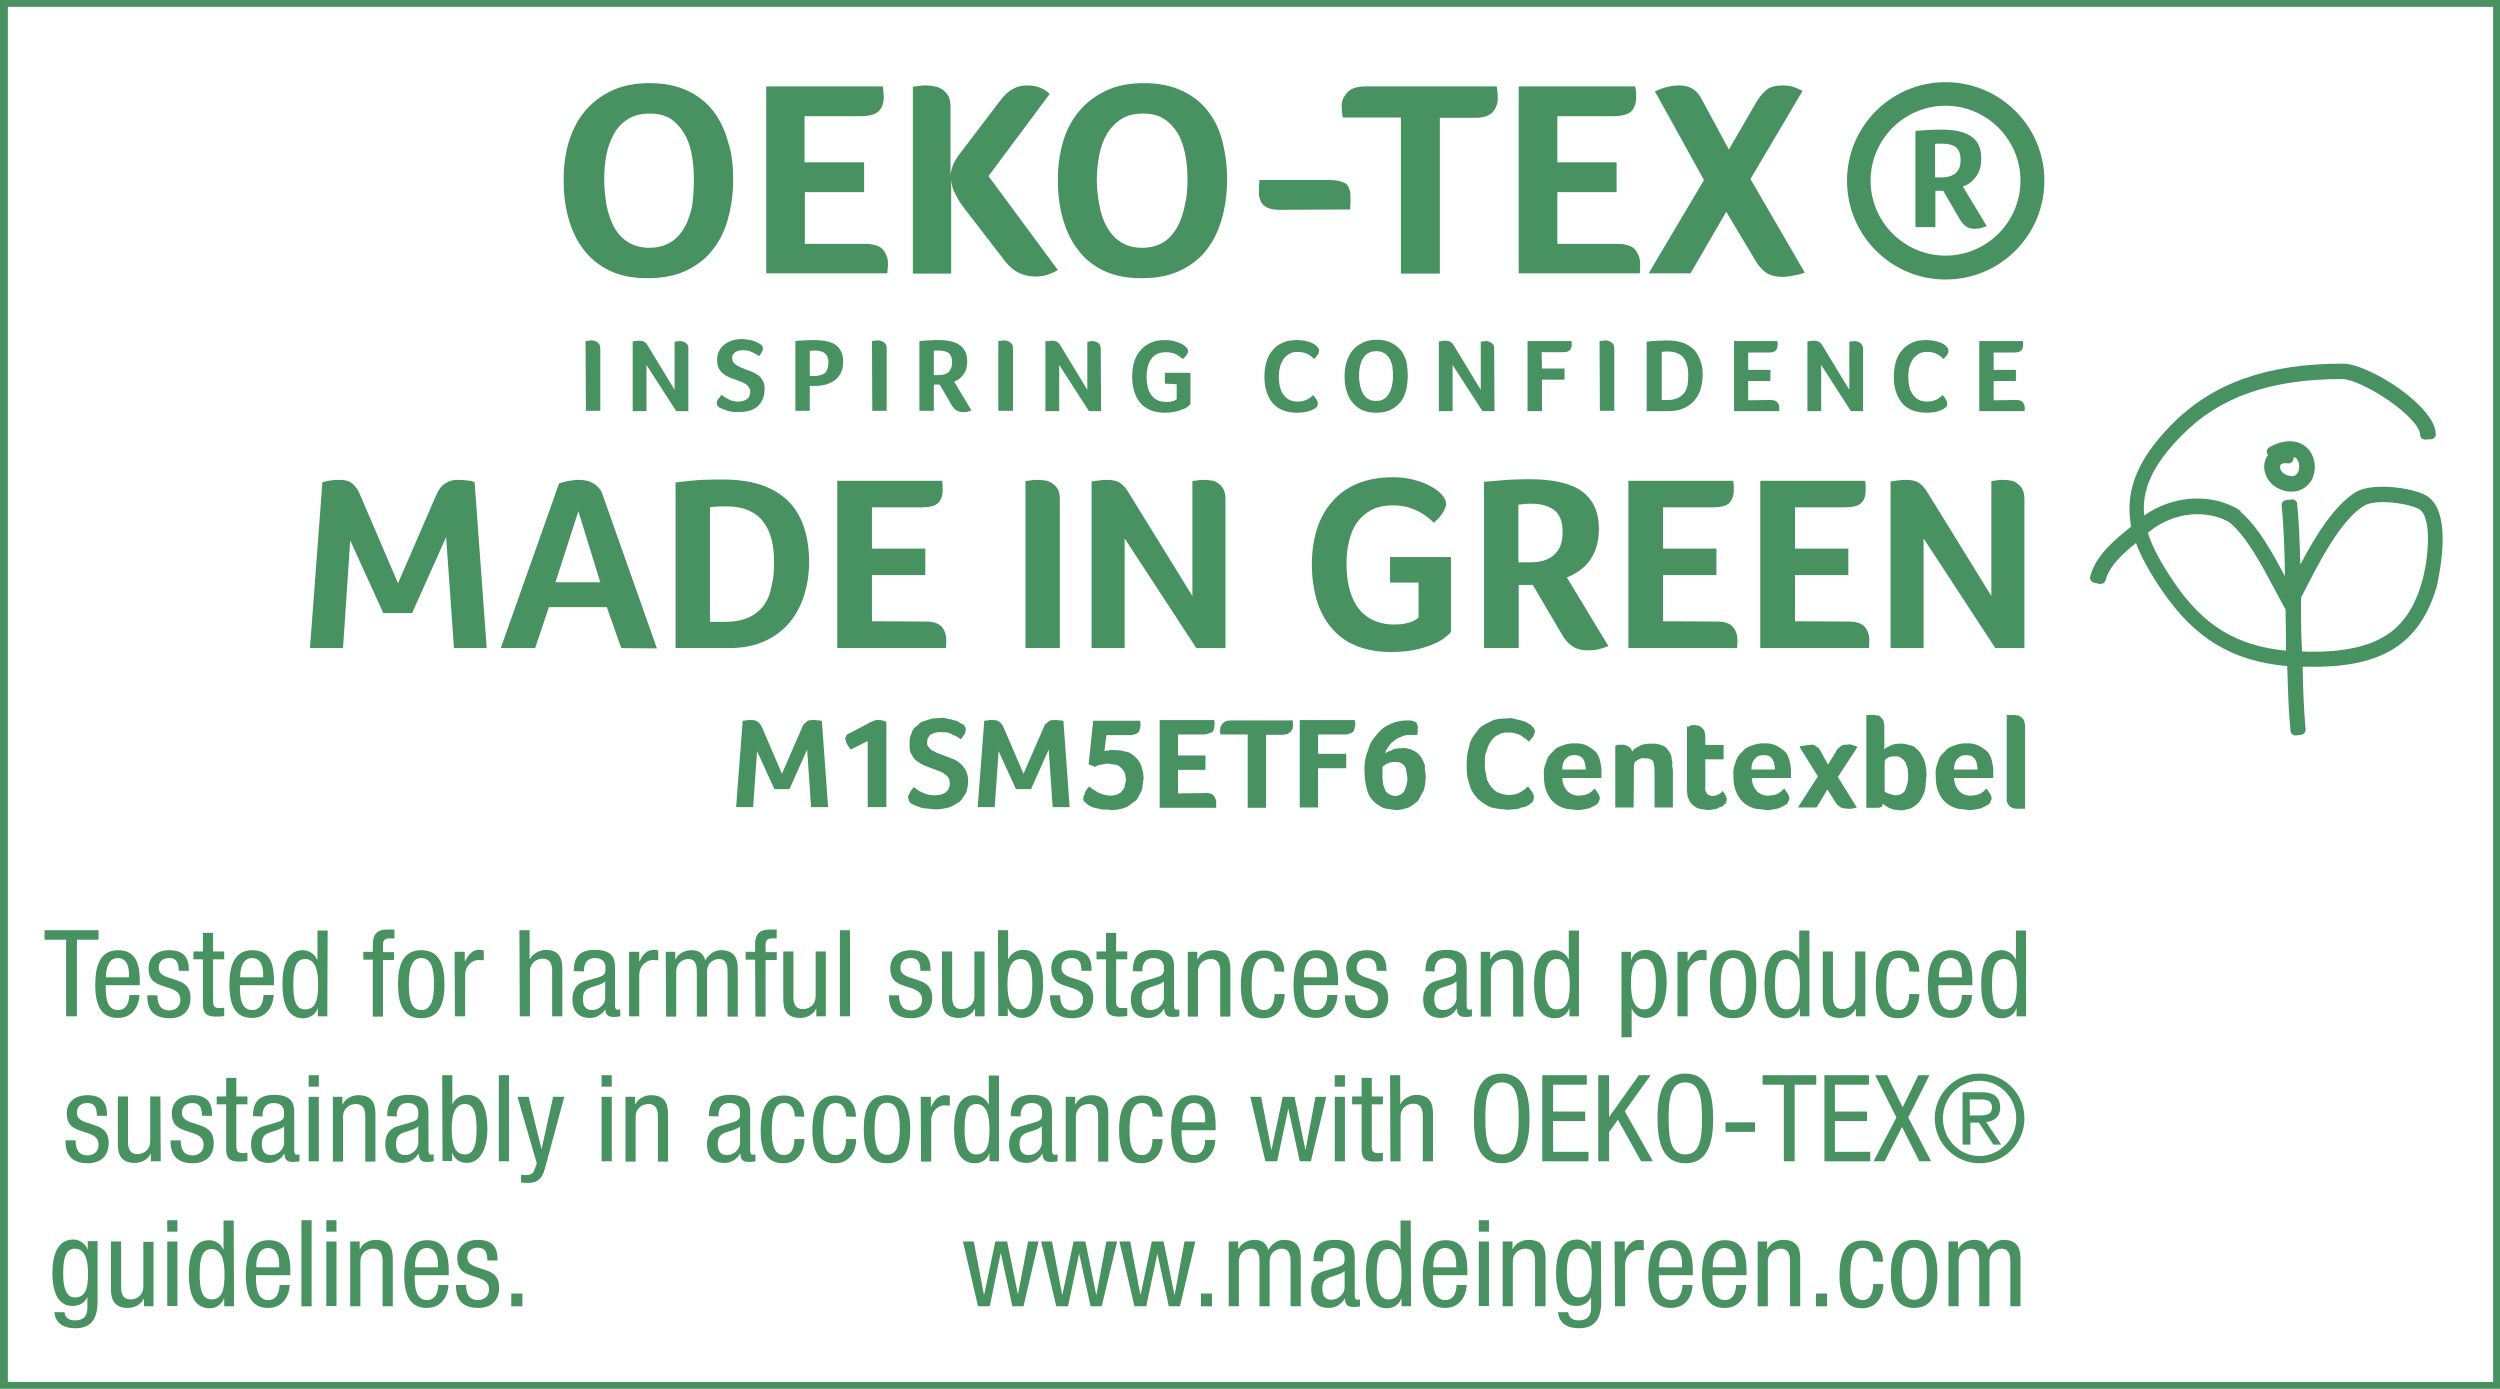 <?xml version="1.0" encoding="utf-8"?>
<!-- Generator: Adobe Illustrator 27.0.1, SVG Export Plug-In . SVG Version: 6.00 Build 0)  -->
<svg version="1.1" id="Calque_1" xmlns="http://www.w3.org/2000/svg" xmlns:xlink="http://www.w3.org/1999/xlink" x="0px" y="0px"
	 viewBox="0 0 763.8 424.3" style="enable-background:new 0 0 763.8 424.3;" xml:space="preserve">
<style type="text/css">
	.st0{fill:none;}
	.st1{fill:none;stroke:#489161;stroke-width:4;stroke-miterlimit:10;}
	.st2{fill:#489161;}
</style>
<g>
	<rect x="0.4" y="0.1" class="st0" width="763.3" height="424.1"/>
	<rect x="0.4" y="0.1" class="st1" width="763.3" height="424.1"/>
	<polyline class="st2" points="23.5,310.5 20.2,310.5 20.2,287.1 13.6,287.1 13.6,284.2 30.1,284.2 30.1,287.1 23.5,287.1 	"/>
	<path class="st2" d="M32.3,301c0,3,0,7.6,3.8,7.6c2.9,0,3.4-3.1,3.4-4.6h3.1c0,2.1-1.3,7-6.6,7c-4.8,0-6.9-3.4-6.9-10.1
		c0-4.9,1-10.6,7-10.6s6.6,5.3,6.6,9.5v1.2 M39.4,298.6v-1.1c0-2.2-0.7-4.8-3.4-4.8c-3.2,0-3.6,4-3.6,5.2v0.7L39.4,298.6L39.4,298.6
		z"/>
	<path class="st2" d="M54.6,296.6c0-2.5-0.7-3.9-2.9-3.9c-1,0-3.2,0.3-3.2,3c0,2.3,2.4,2.8,4.9,3.6c2.4,0.8,4.8,1.7,4.8,5.6
		c0,4.2-2.7,6.2-6.4,6.2c-6.7,0-6.8-5-6.8-7h3.1c0,2.4,0.7,4.6,3.7,4.6c1,0,3.3-0.5,3.3-3.3c0-2.7-2.4-3.2-4.8-4
		c-2.4-0.8-4.9-1.5-4.9-5.6c0-3.7,2.9-5.5,6.3-5.5c5.8,0,6,4,6,6.3"/>
	<path class="st2" d="M62,285h3.1v5.7h3.4v2.4h-3.4v12.7c0,1.6,0.4,2.2,2,2.2c0.7,0,1-0.1,1.4-0.1v2.5c-0.4,0.1-1.2,0.2-2.5,0.2
		c-3.2,0-4-1.3-4-3.9v-13.6h-2.9v-2.4H62"/>
	<path class="st2" d="M73.3,301c0,3,0,7.6,3.8,7.6c2.9,0,3.4-3.1,3.4-4.6h3.1c0,2.1-1.3,7-6.6,7c-4.8,0-6.9-3.4-6.9-10.1
		c0-4.9,1-10.6,7-10.6s6.6,5.3,6.6,9.5v1.2 M80.4,298.6v-1.1c0-2.2-0.7-4.8-3.4-4.8c-3.2,0-3.6,4-3.6,5.2v0.7L80.4,298.6L80.4,298.6
		z"/>
	<path class="st2" d="M100,310.5h-2.9v-2.4H97c-0.4,1.5-2.1,3-4.3,3c-4.7,0-6.4-4.2-6.4-10.4c0-4.1,0.7-10.4,6.2-10.4
		c1.8,0,3.6,1.1,4.3,2.8H97v-8.8h3.1 M93.2,308.4c3.4,0,4-3.2,4-7.7c0-3.8-0.7-7.7-4-7.7c-2.9,0-3.6,3-3.6,7.7
		S90.3,308.4,93.2,308.4"/>
	<path class="st2" d="M113.9,293.2H111v-2.4h2.9v-2.3c0-3,1.3-4.5,4.3-4.5h2.3v2.7H119c-1.3,0-2,0.5-2,1.9v2.3h3.4v2.4H117v17.3
		h-3.1"/>
	<path class="st2" d="M128.7,290.3c5.7,0,7.1,4.8,7.1,10.4s-1.4,10.4-7.1,10.4c-5.7,0-7.1-4.8-7.1-10.4
		C121.6,295.1,123,290.3,128.7,290.3 M132.6,300.7c0-4.3-0.6-8-3.9-8c-3.1,0-3.8,3.7-3.8,8s0.6,7.9,3.8,7.9
		C131.9,308.6,132.6,304.9,132.6,300.7"/>
	<path class="st2" d="M138.9,290.8h3.1v2.9h0.1c0.9-1.9,2.1-3.5,4.3-3.5c0.6,0,1.1,0.1,1.4,0.2v3c-0.3,0-0.7-0.1-1.7-0.1
		c-1.5,0-4,1.4-4,4.7v12.5H139"/>
	<path class="st2" d="M158.7,284.2h3.1v8.8h0.1c0.8-1.6,3-2.8,4.8-2.8c5.1,0,5.1,4,5.1,6.3v14h-3.1v-13.6c0-1.5-0.1-4-2.9-4
		c-1.7,0-3.9,1.1-3.9,4v13.6h-3.1"/>
	<path class="st2" d="M175.3,296.7c0-4.5,1.9-6.5,6.6-6.5c6,0,6,3.6,6,5.7v11c0,0.8,0,1.6,0.9,1.6c0.4,0,0.6-0.1,0.7-0.2v2.2
		c-0.2,0-1,0.2-1.8,0.2c-1.2,0-2.7,0-2.8-2.5h0.1c-1,1.8-2.9,2.8-4.7,2.8c-3.7,0-5.4-2.2-5.4-5.7c0-2.8,1.2-4.7,3.7-5.5l4.2-1.2
		c2.2-0.7,2.2-1.3,2.2-3c0-1.8-1.1-2.9-3.2-2.9c-3.4,0-3.4,3.2-3.4,3.9v0.2 M184.9,299.8c-1.1,1.2-3.9,1.5-5.3,2.3
		c-1,0.6-1.5,1.4-1.5,3.1c0,2,0.7,3.4,2.8,3.4c2,0,4-1.7,4-3.7V299.8z"/>
	<path class="st2" d="M192.2,290.8h3.1v2.9h0.1c0.9-1.9,2.1-3.5,4.3-3.5c0.6,0,1.1,0.1,1.4,0.2v3c-0.3,0-0.7-0.1-1.7-0.1
		c-1.5,0-4.1,1.4-4.1,4.7v12.5h-3.1"/>
	<path class="st2" d="M203.4,290.8h2.9v2.3h0.1c0.8-1.8,2.9-2.8,4.8-2.8c2.3,0,3.6,0.9,4.3,3.1c0.9-1.7,2.7-3.1,4.7-3.1
		c5.2,0,5.2,3.9,5.2,6.3v14h-3.1V297c0-1.5-0.1-4-2.6-4c-1.4,0-3.7,0.9-3.7,4v13.6h-3.1V297c0-1.5-0.1-4-2.6-4c-1.4,0-3.7,0.9-3.7,4
		v13.6h-3.1"/>
	<path class="st2" d="M230.7,293.2h-2.9v-2.4h2.9v-2.3c0-3,1.3-4.5,4.3-4.5h2.3v2.7h-1.4c-1.3,0-2,0.5-2,1.9v2.3h3.4v2.4h-3.4v17.3
		h-3.1"/>
	<path class="st2" d="M252.3,310.5h-2.9v-2.3h-0.1c-0.8,1.8-2.9,2.8-4.8,2.8c-5.2,0-5.2-3.9-5.2-6.3v-14h3.1v13.6c0,1.5,0.1,4,2.9,4
		c1.7,0,3.9-1.1,3.9-4v-13.6h3.1"/>
	<rect x="256.6" y="284.2" class="st2" width="3.1" height="26.3"/>
	<path class="st2" d="M281.2,296.6c0-2.5-0.7-3.9-2.9-3.9c-1,0-3.2,0.3-3.2,3c0,2.3,2.4,2.8,4.9,3.6c2.4,0.8,4.8,1.7,4.8,5.6
		c0,4.2-2.7,6.2-6.4,6.2c-6.7,0-6.8-5-6.8-7h3.1c0,2.4,0.7,4.6,3.7,4.6c1,0,3.3-0.5,3.3-3.3c0-2.7-2.4-3.2-4.8-4s-4.9-1.5-4.9-5.6
		c0-3.7,2.9-5.5,6.3-5.5c5.8,0,6,4,6,6.3"/>
	<path class="st2" d="M300.8,310.5h-2.9v-2.3h-0.1c-0.8,1.8-2.9,2.8-4.8,2.8c-5.2,0-5.2-3.9-5.2-6.3v-14h3.1v13.6c0,1.5,0.1,4,2.9,4
		c1.7,0,3.9-1.1,3.9-4v-13.6h3.1"/>
	<path class="st2" d="M304.9,284.2h3.1v8.8h0.1c0.7-1.7,2.6-2.8,4.6-2.8c5.3,0,6,6.3,6,10.4c0,5.6-1.9,10.4-6.4,10.4
		c-2.1,0-3.9-1.5-4.3-3h-0.1v2.4H305 M311.8,308.4c2.9,0,3.6-3.2,3.6-7.7c0-4.7-0.7-7.7-3.6-7.7c-3.3,0-4,3.9-4,7.7
		C307.8,304.7,308.5,308.4,311.8,308.4"/>
	<path class="st2" d="M330.4,296.6c0-2.5-0.7-3.9-2.9-3.9c-1,0-3.2,0.3-3.2,3c0,2.3,2.4,2.8,4.9,3.6c2.4,0.8,4.8,1.7,4.8,5.6
		c0,4.2-2.7,6.2-6.4,6.2c-6.7,0-6.8-5-6.8-7h3.1c0,2.4,0.7,4.6,3.7,4.6c1,0,3.3-0.5,3.3-3.3c0-2.7-2.4-3.2-4.8-4s-4.9-1.5-4.9-5.6
		c0-3.7,2.9-5.5,6.3-5.5c5.8,0,6,4,6,6.3"/>
	<path class="st2" d="M337.9,285h3.1v5.7h3.4v2.4H341v12.7c0,1.6,0.4,2.2,2,2.2c0.7,0,1-0.1,1.4-0.1v2.5c-0.4,0.1-1.2,0.2-2.5,0.2
		c-3.2,0-4-1.3-4-3.9v-13.6H335v-2.4h2.9"/>
	<path class="st2" d="M346.1,296.7c0-4.5,1.9-6.5,6.6-6.5c6,0,6,3.6,6,5.7v11c0,0.8,0,1.6,0.9,1.6c0.4,0,0.6-0.1,0.7-0.2v2.2
		c-0.2,0-1,0.2-1.8,0.2c-1.2,0-2.7,0-2.8-2.5h-0.1c-1,1.8-2.9,2.8-4.7,2.8c-3.7,0-5.4-2.2-5.4-5.7c0-2.8,1.2-4.7,3.7-5.5l4.2-1.2
		c2.2-0.7,2.2-1.3,2.2-3c0-1.8-1.1-2.9-3.2-2.9c-3.4,0-3.4,3.2-3.4,3.9v0.2 M355.6,299.8c-1.1,1.2-3.9,1.5-5.3,2.3
		c-1,0.6-1.5,1.4-1.5,3.1c0,2,0.7,3.4,2.8,3.4c2,0,4-1.7,4-3.7V299.8z"/>
	<path class="st2" d="M362.9,290.8h2.9v2.3h0.1c0.8-1.8,2.9-2.8,4.8-2.8c5.2,0,5.2,3.9,5.2,6.3v14h-3.1V297c0-1.5-0.1-4-2.9-4
		c-1.7,0-3.9,1.1-3.9,4v13.6h-3.1"/>
	<path class="st2" d="M389.4,296.8c0-1.9-0.8-4.1-3.1-4.1c-1.9,0-3.9,1-3.9,8.2c0,2.6,0,7.7,3.8,7.7c2.6,0,3.2-2.8,3.2-4.9h3.1
		c0,3.1-1.6,7.4-6.5,7.4c-4.8,0-6.9-3.4-6.9-10.1c0-4.9,1-10.6,7-10.6c5.4,0,6.3,4.2,6.3,6.5"/>
	<path class="st2" d="M398.3,301c0,3,0,7.6,3.8,7.6c2.9,0,3.4-3.1,3.4-4.6h3.1c0,2.1-1.3,7-6.6,7c-4.8,0-6.8-3.4-6.8-10.1
		c0-4.9,1-10.6,7-10.6s6.6,5.3,6.6,9.5v1.2 M405.4,298.6v-1.1c0-2.2-0.7-4.8-3.4-4.8c-3.2,0-3.6,4-3.6,5.2v0.7L405.4,298.6
		L405.4,298.6z"/>
	<path class="st2" d="M420.6,296.6c0-2.5-0.7-3.9-2.9-3.9c-1,0-3.2,0.3-3.2,3c0,2.3,2.4,2.8,4.8,3.6c2.4,0.8,4.8,1.7,4.8,5.6
		c0,4.2-2.7,6.2-6.4,6.2c-6.7,0-6.8-5-6.8-7h3.1c0,2.4,0.7,4.6,3.7,4.6c1,0,3.3-0.5,3.3-3.3c0-2.7-2.4-3.2-4.8-4s-4.9-1.5-4.9-5.6
		c0-3.7,2.9-5.5,6.3-5.5c5.7,0,6,4,6,6.3"/>
	<path class="st2" d="M435.5,296.7c0-4.5,1.9-6.5,6.6-6.5c6,0,6,3.6,6,5.7v11c0,0.8,0,1.6,0.9,1.6c0.4,0,0.6-0.1,0.7-0.2v2.2
		c-0.2,0-1,0.2-1.8,0.2c-1.2,0-2.7,0-2.8-2.5H445c-1,1.8-2.9,2.8-4.8,2.8c-3.7,0-5.4-2.2-5.4-5.7c0-2.8,1.2-4.7,3.7-5.5l4.2-1.2
		c2.2-0.7,2.2-1.3,2.2-3c0-1.8-1.1-2.9-3.2-2.9c-3.4,0-3.4,3.2-3.4,3.9v0.2 M445,299.8c-1.1,1.2-3.9,1.5-5.3,2.3
		c-1,0.6-1.5,1.4-1.5,3.1c0,2,0.7,3.4,2.8,3.4c2,0,4-1.7,4-3.7V299.8z"/>
	<path class="st2" d="M452.4,290.8h2.9v2.3h0.1c0.8-1.8,2.9-2.8,4.8-2.8c5.2,0,5.2,3.9,5.2,6.3v14h-3.1V297c0-1.5-0.1-4-2.9-4
		c-1.7,0-3.9,1.1-3.9,4v13.6h-3.1"/>
	<path class="st2" d="M482.4,310.5h-2.9v-2.4h-0.1c-0.4,1.5-2.1,3-4.3,3c-4.7,0-6.4-4.2-6.4-10.4c0-4.1,0.7-10.4,6.2-10.4
		c1.8,0,3.6,1.1,4.3,2.8h0.1v-8.8h3.1 M475.6,308.4c3.4,0,4-3.2,4-7.7c0-3.8-0.7-7.7-4-7.7c-2.9,0-3.6,3-3.6,7.7
		S472.7,308.4,475.6,308.4"/>
	<path class="st2" d="M495.4,290.8h2.9v2.4h0.1c0.4-1.5,2.1-3,4.3-3c4.7,0,6.5,4.2,6.5,10c0,4.5-1.3,10.8-6.5,10.8
		c-1.8,0-3.4-1.1-4.1-2.8h-0.1v8.7h-3.1 M502.3,308.4c2.9,0,3.6-3,3.6-8.1c0-4.3-0.7-7.4-3.6-7.4c-3.4,0-4,3.2-4,7.7
		C498.3,304.5,499,308.4,502.3,308.4"/>
	<path class="st2" d="M512.5,290.8h3.1v2.9h0.1c0.9-1.9,2.1-3.5,4.3-3.5c0.6,0,1.1,0.1,1.4,0.2v3c-0.3,0-0.7-0.1-1.7-0.1
		c-1.5,0-4.1,1.4-4.1,4.7v12.5h-3.1"/>
	<path class="st2" d="M529.5,290.3c5.7,0,7.1,4.8,7.1,10.4s-1.4,10.4-7.1,10.4c-5.7,0-7.1-4.8-7.1-10.4
		C522.4,295.1,523.9,290.3,529.5,290.3 M533.4,300.7c0-4.3-0.6-8-3.9-8c-3.1,0-3.8,3.7-3.8,8s0.6,7.9,3.8,7.9
		S533.4,304.9,533.4,300.7"/>
	<path class="st2" d="M552.8,310.5h-2.9v-2.4h-0.1c-0.4,1.5-2.1,3-4.3,3c-4.7,0-6.4-4.2-6.4-10.4c0-4.1,0.7-10.4,6.2-10.4
		c1.8,0,3.6,1.1,4.3,2.8h0.1v-8.8h3.1 M545.9,308.4c3.4,0,4-3.2,4-7.7c0-3.8-0.7-7.7-4-7.7c-2.9,0-3.6,3-3.6,7.7
		C542.3,305.4,543,308.4,545.9,308.4"/>
	<path class="st2" d="M569.9,310.5H567v-2.3h-0.1c-0.8,1.8-2.9,2.8-4.8,2.8c-5.2,0-5.2-3.9-5.2-6.3v-14h3.1v13.6c0,1.5,0.1,4,2.9,4
		c1.7,0,3.9-1.1,3.9-4v-13.6h3.1"/>
	<path class="st2" d="M583.3,296.8c0-1.9-0.8-4.1-3.1-4.1c-1.9,0-3.9,1-3.9,8.2c0,2.6,0,7.7,3.8,7.7c2.6,0,3.2-2.8,3.2-4.9h3.1
		c0,3.1-1.6,7.4-6.5,7.4c-4.8,0-6.8-3.4-6.8-10.1c0-4.9,1-10.6,7-10.6c5.4,0,6.3,4.2,6.3,6.5"/>
	<path class="st2" d="M592.2,301c0,3,0,7.6,3.8,7.6c2.9,0,3.4-3.1,3.4-4.6h3.1c0,2.1-1.2,7-6.6,7c-4.8,0-6.9-3.4-6.9-10.1
		c0-4.9,1-10.6,7-10.6s6.6,5.3,6.6,9.5v1.2 M599.4,298.6v-1.1c0-2.2-0.7-4.8-3.4-4.8c-3.2,0-3.6,4-3.6,5.2v0.7L599.4,298.6
		L599.4,298.6z"/>
	<path class="st2" d="M619,310.5h-2.9v-2.4H616c-0.4,1.5-2.1,3-4.3,3c-4.7,0-6.4-4.2-6.4-10.4c0-4.1,0.7-10.4,6.2-10.4
		c1.8,0,3.6,1.1,4.3,2.8h0.1v-8.8h3.1 M612.2,308.4c3.4,0,4-3.2,4-7.7c0-3.8-0.7-7.7-4-7.7c-2.9,0-3.6,3-3.6,7.7
		C608.6,305.4,609.3,308.4,612.2,308.4"/>
	<path class="st2" d="M29.6,340.9c0-2.5-0.7-3.9-2.9-3.9c-1,0-3.2,0.3-3.2,3c0,2.3,2.4,2.8,4.9,3.6c2.4,0.8,4.8,1.7,4.8,5.6
		c0,4.2-2.7,6.2-6.4,6.2c-6.7,0-6.8-5-6.8-7h3.1c0,2.4,0.7,4.6,3.7,4.6c1,0,3.3-0.5,3.3-3.3c0-2.7-2.4-3.2-4.8-4s-4.9-1.5-4.9-5.6
		c0-3.7,2.9-5.5,6.3-5.5c5.8,0,6,4,6,6.3"/>
	<path class="st2" d="M49.1,354.8h-3v-2.3H46c-0.8,1.8-2.9,2.8-4.8,2.8c-5.2,0-5.2-4-5.2-6.3v-14h3.1v13.6c0,1.5,0.1,4,2.9,4
		c1.7,0,3.9-1.1,3.9-4V335H49"/>
	<path class="st2" d="M61.7,340.9c0-2.5-0.7-3.9-2.9-3.9c-1,0-3.2,0.3-3.2,3c0,2.3,2.4,2.8,4.9,3.6c2.4,0.8,4.8,1.7,4.8,5.6
		c0,4.2-2.7,6.2-6.4,6.2c-6.7,0-6.8-5-6.8-7h3.1c0,2.4,0.7,4.6,3.7,4.6c1,0,3.3-0.5,3.3-3.3c0-2.7-2.4-3.2-4.8-4
		c-2.4-0.8-4.9-1.5-4.9-5.6c0-3.7,2.9-5.5,6.3-5.5c5.8,0,6,4,6,6.3"/>
	<path class="st2" d="M69.1,329.3h3.1v5.7h3.4v2.4h-3.4v12.7c0,1.6,0.4,2.2,2,2.2c0.7,0,1-0.1,1.4-0.1v2.5c-0.4,0.1-1.2,0.2-2.5,0.2
		c-3.2,0-4-1.3-4-3.9v-13.6h-2.9V335h2.9"/>
	<path class="st2" d="M77.3,341c0-4.5,1.9-6.5,6.6-6.5c6,0,6,3.6,6,5.7v11c0,0.8,0,1.6,0.9,1.6c0.4,0,0.6-0.1,0.7-0.2v2.2
		c-0.2,0-1,0.2-1.8,0.2c-1.2,0-2.7,0-2.8-2.5h-0.1c-1,1.8-2.9,2.8-4.7,2.8c-3.7,0-5.4-2.2-5.4-5.7c0-2.8,1.2-4.7,3.7-5.5l4.2-1.2
		c2.2-0.7,2.2-1.3,2.2-3c0-1.8-1.1-2.9-3.2-2.9c-3.4,0-3.4,3.2-3.4,3.9v0.2 M86.8,344.1c-1.1,1.2-3.9,1.5-5.3,2.3
		c-1,0.6-1.5,1.4-1.5,3.1c0,2,0.7,3.4,2.8,3.4c2,0,4-1.7,4-3.8V344.1z"/>
	<path class="st2" d="M94.3,328.5h3.1v3.5h-3.1V328.5z M94.3,335.1h3.1v19.7h-3.1V335.1z"/>
	<path class="st2" d="M101.7,335.1h2.9v2.3h0.1c0.8-1.8,2.9-2.8,4.8-2.8c5.2,0,5.2,4,5.2,6.3v14h-3.1v-13.6c0-1.5-0.1-4-2.9-4
		c-1.7,0-3.9,1.1-3.9,4v13.6h-3.1"/>
	<path class="st2" d="M118.3,341c0-4.5,1.9-6.5,6.6-6.5c6,0,6,3.6,6,5.7v11c0,0.8,0,1.6,0.9,1.6c0.4,0,0.6-0.1,0.7-0.2v2.2
		c-0.2,0-1,0.2-1.8,0.2c-1.2,0-2.6,0-2.8-2.5h-0.1c-1,1.8-2.9,2.8-4.7,2.8c-3.7,0-5.4-2.2-5.4-5.7c0-2.8,1.2-4.7,3.7-5.5l4.2-1.2
		c2.2-0.7,2.2-1.3,2.2-3c0-1.8-1.1-2.9-3.2-2.9c-3.4,0-3.4,3.2-3.4,3.9v0.2 M127.8,344.1c-1.1,1.2-3.9,1.5-5.3,2.3
		c-1,0.6-1.5,1.4-1.5,3.1c0,2,0.7,3.4,2.8,3.4c2,0,4-1.7,4-3.8V344.1z"/>
	<path class="st2" d="M135.1,328.5h3.1v8.8h0.1c0.7-1.7,2.6-2.8,4.6-2.8c5.3,0,6,6.3,6,10.4c0,5.6-1.9,10.4-6.4,10.4
		c-2.1,0-3.9-1.5-4.3-3h-0.1v2.4h-2.9 M142,352.7c2.9,0,3.6-3.2,3.6-7.7c0-4.7-0.7-7.7-3.6-7.7c-3.3,0-4,3.9-4,7.7
		C138,349,138.7,352.7,142,352.7"/>
	<rect x="152.4" y="328.5" class="st2" width="3.1" height="26.3"/>
	<path class="st2" d="M158.1,335.1h3.4l3.9,15.8h0.1l3.5-15.8h3.4l-5.7,21.1c-0.7,2.7-1.5,5.2-5.3,5.2c-1.2,0-1.7-0.1-2.2-0.1v-2.4
		c0.4,0.1,1,0.1,1.8,0.1c1.4,0,2.1-0.8,2.4-1.9l0.6-1.7"/>
	<path class="st2" d="M183.8,328.5h3.1v3.5h-3.1V328.5z M183.8,335.1h3.1v19.7h-3.1V335.1z"/>
	<path class="st2" d="M191.1,335.1h2.9v2.3h0.1c0.8-1.8,2.9-2.8,4.8-2.8c5.2,0,5.2,4,5.2,6.3v14H201v-13.6c0-1.5-0.1-4-2.9-4
		c-1.7,0-3.9,1.1-3.9,4v13.6h-3.1"/>
	<path class="st2" d="M216.6,341c0-4.5,1.9-6.5,6.6-6.5c6,0,6,3.6,6,5.7v11c0,0.8,0,1.6,0.9,1.6c0.4,0,0.6-0.1,0.7-0.2v2.2
		c-0.2,0-1,0.2-1.8,0.2c-1.2,0-2.7,0-2.8-2.5h-0.1c-1,1.8-2.9,2.8-4.7,2.8c-3.7,0-5.4-2.2-5.4-5.7c0-2.8,1.2-4.7,3.7-5.5l4.2-1.2
		c2.2-0.7,2.2-1.3,2.2-3c0-1.8-1.1-2.9-3.2-2.9c-3.4,0-3.4,3.2-3.4,3.9v0.2 M226.1,344.1c-1.1,1.2-3.9,1.5-5.3,2.3
		c-1,0.6-1.5,1.4-1.5,3.1c0,2,0.7,3.4,2.8,3.4c2,0,4-1.7,4-3.8V344.1z"/>
	<path class="st2" d="M242.8,341.1c0-1.9-0.8-4.1-3.1-4.1c-1.9,0-3.9,1-3.9,8.2c0,2.6,0,7.7,3.7,7.7c2.7,0,3.2-2.8,3.2-4.9h3.1
		c0,3.1-1.6,7.4-6.5,7.4c-4.8,0-6.9-3.4-6.9-10.1c0-4.9,1-10.6,7-10.6c5.4,0,6.3,4.2,6.3,6.5"/>
	<path class="st2" d="M258.5,341.1c0-1.9-0.8-4.1-3.1-4.1c-1.9,0-3.9,1-3.9,8.2c0,2.6,0,7.7,3.8,7.7c2.6,0,3.2-2.8,3.2-4.9h3.1
		c0,3.1-1.6,7.4-6.5,7.4c-4.8,0-6.9-3.4-6.9-10.1c0-4.9,1-10.6,7-10.6c5.4,0,6.3,4.2,6.3,6.5"/>
	<path class="st2" d="M271,334.6c5.7,0,7.1,4.8,7.1,10.4s-1.4,10.4-7.1,10.4s-7.1-4.8-7.1-10.4S265.3,334.6,271,334.6 M274.9,344.9
		c0-4.3-0.6-8-3.9-8c-3.1,0-3.8,3.7-3.8,8s0.6,7.9,3.8,7.9C274.2,352.9,274.9,349.2,274.9,344.9"/>
	<path class="st2" d="M281.3,335.1h3.1v3h0.1c0.9-1.9,2.1-3.5,4.3-3.5c0.6,0,1.1,0.1,1.4,0.2v3c-0.3,0-0.7-0.1-1.7-0.1
		c-1.5,0-4,1.4-4,4.7v12.5h-3.1"/>
	<path class="st2" d="M305.2,354.8h-2.9v-2.4h-0.1c-0.4,1.5-2.1,3-4.3,3c-4.7,0-6.4-4.2-6.4-10.4c0-4.1,0.7-10.4,6.2-10.4
		c1.8,0,3.6,1.1,4.3,2.8h0.1v-8.8h3.1 M298.3,352.7c3.4,0,4-3.2,4-7.7c0-3.8-0.7-7.7-4-7.7c-2.9,0-3.6,3-3.6,7.7
		C294.7,349.7,295.4,352.7,298.3,352.7"/>
	<path class="st2" d="M308.8,341c0-4.5,1.9-6.5,6.6-6.5c6,0,6,3.6,6,5.7v11c0,0.8,0,1.6,1,1.6c0.4,0,0.6-0.1,0.7-0.2v2.2
		c-0.2,0-1,0.2-1.8,0.2c-1.2,0-2.7,0-2.8-2.5h-0.1c-1,1.8-2.9,2.8-4.7,2.8c-3.7,0-5.4-2.2-5.4-5.7c0-2.8,1.2-4.7,3.7-5.5l4.2-1.2
		c2.2-0.7,2.2-1.3,2.2-3c0-1.8-1.1-2.9-3.2-2.9c-3.4,0-3.4,3.2-3.4,3.9v0.2 M318.3,344.1c-1.1,1.2-3.9,1.5-5.3,2.3
		c-1,0.6-1.5,1.4-1.5,3.1c0,2,0.7,3.4,2.8,3.4c2,0,4-1.7,4-3.8V344.1z"/>
	<path class="st2" d="M325.6,335.1h2.9v2.3h0.1c0.8-1.8,2.9-2.8,4.8-2.8c5.2,0,5.2,4,5.2,6.3v14h-3.1v-13.6c0-1.5-0.1-4-2.9-4
		c-1.7,0-3.9,1.1-3.9,4v13.6h-3.1"/>
	<path class="st2" d="M352.1,341.1c0-1.9-0.8-4.1-3.1-4.1c-1.9,0-3.9,1-3.9,8.2c0,2.6,0,7.7,3.8,7.7c2.7,0,3.2-2.8,3.2-4.9h3.1
		c0,3.1-1.6,7.4-6.5,7.4c-4.8,0-6.8-3.4-6.8-10.1c0-4.9,1-10.6,7-10.6c5.4,0,6.3,4.2,6.3,6.5"/>
	<path class="st2" d="M361,345.3c0,3,0,7.6,3.8,7.6c2.9,0,3.4-3.1,3.4-4.6h3.1c0,2.1-1.3,7-6.6,7c-4.8,0-6.9-3.4-6.9-10.1
		c0-4.9,1-10.6,7-10.6s6.6,5.3,6.6,9.5v1.2 M368.2,342.9v-1.1c0-2.2-0.7-4.8-3.4-4.8c-3.2,0-3.6,4-3.6,5.2v0.7L368.2,342.9
		L368.2,342.9z"/>
	<polyline class="st2" points="382,335.1 385.3,335.1 388.4,351.2 388.5,351.2 391.9,335.1 395.5,335.1 398.8,351.2 398.9,351.2 
		401.9,335.1 405.2,335.1 400.5,354.8 397.1,354.8 393.6,338.7 393.6,338.7 390.2,354.8 386.6,354.8 	"/>
	<path class="st2" d="M407.8,328.5h3.1v3.5h-3.1V328.5z M407.8,335.1h3.1v19.7h-3.1V335.1z"/>
	<path class="st2" d="M416,329.3h3.1v5.7h3.4v2.4h-3.4v12.7c0,1.6,0.4,2.2,2,2.2c0.7,0,1-0.1,1.4-0.1v2.5c-0.4,0.1-1.2,0.2-2.5,0.2
		c-3.2,0-4-1.3-4-3.9v-13.6h-2.9V335h2.9"/>
	<path class="st2" d="M424.7,328.5h3.1v8.8h0.1c0.8-1.6,3-2.8,4.8-2.8c5.1,0,5.1,4,5.1,6.3v14h-3.1v-13.6c0-1.5-0.1-4-2.9-4
		c-1.7,0-3.9,1.1-3.9,4v13.6h-3.1"/>
	<path class="st2" d="M467.3,341.7c0,6.6-1.2,13.7-8.5,13.7s-8.5-7-8.5-13.7c0-6.6,1.2-13.7,8.5-13.7
		C466.1,328,467.3,335,467.3,341.7 M453.8,341.7c0,6.1,0.6,11,5.1,11s5.1-4.9,5.1-11s-0.6-11-5.1-11
		C454.3,330.7,453.8,335.6,453.8,341.7"/>
	<polyline class="st2" points="471.2,328.5 484.8,328.5 484.8,331.4 474.5,331.4 474.5,339.6 484.3,339.6 484.3,342.5 474.5,342.5 
		474.5,351.9 485.3,351.9 485.3,354.8 471.2,354.8 	"/>
	<polyline class="st2" points="488.3,328.5 491.6,328.5 491.6,341.3 491.6,341.3 500.7,328.5 504.3,328.5 496.4,339.5 505,354.8 
		501.4,354.8 494.3,342.1 491.6,345.9 491.6,354.8 488.3,354.8 	"/>
	<path class="st2" d="M523.4,341.7c0,6.6-1.2,13.7-8.5,13.7c-7.2,0-8.5-7-8.5-13.7c0-6.6,1.2-13.7,8.5-13.7
		C522.1,328,523.4,335,523.4,341.7 M509.8,341.7c0,6.1,0.6,11,5.1,11c4.5,0,5.1-4.9,5.1-11s-0.6-11-5.1-11
		C510.4,330.7,509.8,335.6,509.8,341.7"/>
	<rect x="527.2" y="342.9" class="st2" width="9" height="2.9"/>
	<polyline class="st2" points="548.3,354.8 545,354.8 545,331.4 538.5,331.4 538.5,328.5 554.9,328.5 554.9,331.4 548.3,331.4 	"/>
	<polyline class="st2" points="557.4,328.5 571,328.5 571,331.4 560.6,331.4 560.6,339.6 570.4,339.6 570.4,342.5 560.6,342.5 
		560.6,351.9 571.4,351.9 571.4,354.8 557.4,354.8 	"/>
	<polyline class="st2" points="572.9,328.5 576.5,328.5 581.3,338.3 586.1,328.5 589.5,328.5 583,341.4 590,354.8 586.4,354.8 
		581.1,344.3 575.8,354.8 572.4,354.8 579.4,341.4 	"/>
	<path class="st2" d="M604.8,328c7.6,0,13.7,6.1,13.7,13.7s-6.1,13.7-13.7,13.7c-7.5,0-13.7-6.1-13.7-13.7S597.3,328,604.8,328
		 M616,341.7c0-6.3-5-11.5-11.2-11.5s-11.2,5.1-11.2,11.5c0,6.3,5,11.5,11.2,11.5C611,353.1,616,348,616,341.7 M599.4,333.7h6.2
		c3.5,0,5.5,1.5,5.5,4.7c0,2.8-1.9,4.2-4.3,4.4l4.6,6.9H609l-4.4-6.7H602v6.7h-2.4v-16H599.4z M604.4,340.8c2.2,0,4.2-0.1,4.2-2.5
		c0-2.1-1.8-2.4-3.5-2.4h-3.3v4.9H604.4z"/>
	<path class="st2" d="M29.8,397.8c0,5.9-2.7,8-6.7,8c-1.2,0-6,0-6.5-4.9h3.1c0.2,1.8,1.5,2.5,3.2,2.5c4,0,3.8-3.1,3.8-4.4v-2.6h-0.1
		c-0.7,1.7-2.5,2.6-4.5,2.6c-5.7,0-6.1-7.3-6.1-9.9c0-5.3,1.4-10.4,6.4-10.4c2.1,0,3.9,1.5,4.3,3h0.1v-2.5h3 M19.3,389.2
		c0,3.2,0.5,7.2,3.6,7.2c3.4,0,4-3.2,4-7.2c0-3.8-0.7-7.7-4-7.7C20,381.5,19.3,384.5,19.3,389.2"/>
	<path class="st2" d="M46.9,399.1H44v-2.3h-0.1c-0.8,1.8-2.9,2.8-4.8,2.8c-5.2,0-5.2-4-5.2-6.3v-14H37V393c0,1.5,0.1,4,2.9,4
		c1.7,0,3.9-1.1,3.9-4v-13.6h3.1"/>
	<path class="st2" d="M51.1,372.8h3.1v3.5h-3.1V372.8z M51.1,379.3h3.1V399h-3.1V379.3z"/>
	<path class="st2" d="M71.5,399.1h-3v-2.4h-0.1c-0.4,1.5-2.1,3-4.3,3c-4.7,0-6.4-4.2-6.4-10.4c0-4.1,0.7-10.4,6.2-10.4
		c1.8,0,3.6,1.1,4.3,2.8h0.1v-8.8h3.1 M64.6,397c3.4,0,4-3.2,4-7.7c0-3.8-0.7-7.7-4-7.7c-2.9,0-3.6,3-3.6,7.7
		C61,393.9,61.7,397,64.6,397"/>
	<path class="st2" d="M78.2,389.6c0,3,0,7.6,3.8,7.6c2.9,0,3.4-3.1,3.4-4.6h3.1c0,2.1-1.3,7-6.6,7c-4.8,0-6.8-3.4-6.8-10.1
		c0-4.9,1-10.6,7-10.6s6.6,5.3,6.6,9.5v1.2 M85.3,387.2v-1.1c0-2.2-0.7-4.8-3.4-4.8c-3.2,0-3.6,4-3.6,5.2v0.7L85.3,387.2L85.3,387.2
		z"/>
	<rect x="92.1" y="372.8" class="st2" width="3.1" height="26.3"/>
	<path class="st2" d="M99.7,372.8h3.1v3.5h-3.1V372.8z M99.7,379.3h3.1V399h-3.1V379.3z"/>
	<path class="st2" d="M107,379.3h2.9v2.3h0.1c0.8-1.8,2.9-2.8,4.8-2.8c5.2,0,5.2,4,5.2,6.3v14h-3.1v-13.6c0-1.5-0.1-4-2.9-4
		c-1.7,0-3.9,1.1-3.9,4v13.6H107"/>
	<path class="st2" d="M126.7,389.6c0,3,0,7.6,3.8,7.6c2.9,0,3.4-3.1,3.4-4.6h3.1c0,2.1-1.3,7-6.6,7c-4.8,0-6.9-3.4-6.9-10.1
		c0-4.9,1-10.6,7-10.6c6,0,6.6,5.3,6.6,9.5v1.2 M133.8,387.2v-1.1c0-2.2-0.7-4.8-3.4-4.8c-3.2,0-3.6,4-3.6,5.2v0.7L133.8,387.2
		L133.8,387.2z"/>
	<path class="st2" d="M148.9,385.1c0-2.5-0.7-3.9-2.9-3.9c-1,0-3.2,0.3-3.2,3c0,2.3,2.4,2.8,4.9,3.6c2.4,0.8,4.8,1.7,4.8,5.6
		c0,4.2-2.7,6.2-6.4,6.2c-6.7,0-6.8-5-6.8-7h3.1c0,2.4,0.7,4.6,3.7,4.6c1,0,3.3-0.5,3.3-3.3c0-2.7-2.4-3.2-4.8-4
		c-2.4-0.8-4.9-1.5-4.9-5.6c0-3.7,2.9-5.5,6.3-5.5c5.8,0,6,4,6,6.3"/>
	<rect x="156.2" y="395.2" class="st2" width="3.4" height="3.9"/>
	<polyline class="st2" points="294.2,379.3 297.5,379.3 300.6,395.5 300.7,395.5 304.1,379.3 307.7,379.3 311,395.5 311,395.5 
		314.1,379.3 317.3,379.3 312.7,399.1 309.3,399.1 305.8,383 305.7,383 302.4,399.1 298.8,399.1 	"/>
	<polyline class="st2" points="318.1,379.3 321.4,379.3 324.5,395.5 324.6,395.5 328,379.3 331.6,379.3 334.9,395.5 335,395.5 
		338,379.3 341.3,379.3 336.6,399.1 333.2,399.1 329.7,383 329.7,383 326.3,399.1 322.7,399.1 	"/>
	<polyline class="st2" points="342,379.3 345.3,379.3 348.4,395.5 348.5,395.5 351.9,379.3 355.5,379.3 358.8,395.5 358.9,395.5 
		361.9,379.3 365.2,379.3 360.5,399.1 357.1,399.1 353.6,383 353.6,383 350.2,399.1 346.6,399.1 	"/>
	<rect x="366.9" y="395.2" class="st2" width="3.4" height="3.9"/>
	<path class="st2" d="M375.4,379.3h2.9v2.3h0.1c0.8-1.8,2.9-2.8,4.8-2.8c2.3,0,3.6,0.9,4.3,3.1c0.9-1.7,2.7-3.1,4.7-3.1
		c5.2,0,5.2,4,5.2,6.3v14h-3.1v-13.6c0-1.5-0.1-4-2.7-4c-1.4,0-3.7,0.9-3.7,4v13.6h-3.1v-13.6c0-1.5-0.1-4-2.6-4
		c-1.4,0-3.7,0.9-3.7,4v13.6h-3.1"/>
	<path class="st2" d="M401.3,385.3c0-4.5,1.9-6.5,6.6-6.5c6,0,6,3.6,6,5.7v11c0,0.8,0,1.6,0.9,1.6c0.4,0,0.6-0.1,0.7-0.2v2.2
		c-0.2,0-1,0.2-1.8,0.2c-1.2,0-2.7,0-2.8-2.5h-0.1c-1,1.8-2.9,2.8-4.8,2.8c-3.7,0-5.4-2.2-5.4-5.7c0-2.8,1.2-4.7,3.7-5.5l4.2-1.2
		c2.3-0.7,2.3-1.3,2.3-3c0-1.8-1.1-2.9-3.2-2.9c-3.4,0-3.4,3.2-3.4,3.9v0.2 M410.8,388.3c-1.1,1.2-3.9,1.5-5.3,2.3
		c-1,0.6-1.5,1.4-1.5,3.1c0,2,0.7,3.4,2.8,3.4c2,0,4-1.7,4-3.8V388.3z"/>
	<path class="st2" d="M431.1,399.1h-2.9v-2.4h-0.1c-0.4,1.5-2.1,3-4.3,3c-4.7,0-6.5-4.2-6.5-10.4c0-4.1,0.7-10.4,6.2-10.4
		c1.8,0,3.6,1.1,4.3,2.8h0.1v-8.8h3.1 M424.2,397c3.4,0,4-3.2,4-7.7c0-3.8-0.7-7.7-4-7.7c-2.9,0-3.6,3-3.6,7.7
		C420.6,393.9,421.4,397,424.2,397"/>
	<path class="st2" d="M437.8,389.6c0,3,0,7.6,3.8,7.6c2.9,0,3.4-3.1,3.4-4.6h3.1c0,2.1-1.3,7-6.6,7c-4.8,0-6.8-3.4-6.8-10.1
		c0-4.9,1-10.6,7-10.6s6.6,5.3,6.6,9.5v1.2 M444.9,387.2v-1.1c0-2.2-0.7-4.8-3.4-4.8c-3.2,0-3.6,4-3.6,5.2v0.7L444.9,387.2
		L444.9,387.2z"/>
	<path class="st2" d="M451.8,372.8h3.1v3.5h-3.1V372.8z M451.8,379.3h3.1V399h-3.1V379.3z"/>
	<path class="st2" d="M459.1,379.3h3v2.3h0.1c0.8-1.8,2.9-2.8,4.8-2.8c5.2,0,5.2,4,5.2,6.3v14H469v-13.6c0-1.5-0.1-4-2.9-4
		c-1.7,0-3.9,1.1-3.9,4v13.6h-3.1"/>
	<path class="st2" d="M489.2,397.8c0,5.9-2.7,8-6.7,8c-1.2,0-6,0-6.5-4.9h3.1c0.2,1.8,1.5,2.5,3.2,2.5c4,0,3.8-3.1,3.8-4.4v-2.6H486
		c-0.7,1.7-2.5,2.6-4.5,2.6c-5.7,0-6.1-7.3-6.1-9.9c0-5.3,1.4-10.4,6.4-10.4c2.1,0,3.9,1.5,4.3,3h0.1v-2.5h2.9 M478.7,389.2
		c0,3.2,0.5,7.2,3.6,7.2c3.4,0,4-3.2,4-7.2c0-3.8-0.7-7.7-4-7.7C479.4,381.5,478.7,384.5,478.7,389.2"/>
	<path class="st2" d="M493.3,379.3h3.1v3h0.1c0.9-1.9,2.1-3.5,4.3-3.5c0.6,0,1.1,0.1,1.4,0.2v3c-0.3,0-0.7-0.1-1.7-0.1
		c-1.5,0-4,1.4-4,4.7v12.5h-3.1"/>
	<path class="st2" d="M506.8,389.6c0,3,0,7.6,3.8,7.6c2.9,0,3.4-3.1,3.4-4.6h3.1c0,2.1-1.2,7-6.6,7c-4.8,0-6.9-3.4-6.9-10.1
		c0-4.9,1-10.6,7-10.6s6.6,5.3,6.6,9.5v1.2 M513.9,387.2v-1.1c0-2.2-0.7-4.8-3.4-4.8c-3.2,0-3.6,4-3.6,5.2v0.7L513.9,387.2
		L513.9,387.2z"/>
	<path class="st2" d="M523.2,389.6c0,3,0,7.6,3.8,7.6c2.9,0,3.4-3.1,3.4-4.6h3.1c0,2.1-1.2,7-6.6,7c-4.8,0-6.9-3.4-6.9-10.1
		c0-4.9,1-10.6,7-10.6s6.6,5.3,6.6,9.5v1.2 M530.3,387.2v-1.1c0-2.2-0.7-4.8-3.4-4.8c-3.2,0-3.6,4-3.6,5.2v0.7L530.3,387.2
		L530.3,387.2z"/>
	<path class="st2" d="M537,379.3h2.9v2.3h0.1c0.8-1.8,2.9-2.8,4.8-2.8c5.2,0,5.2,4,5.2,6.3v14h-3.1v-13.6c0-1.5-0.1-4-2.9-4
		c-1.7,0-3.9,1.1-3.9,4v13.6H537"/>
	<rect x="554.8" y="395.2" class="st2" width="3.4" height="3.9"/>
	<path class="st2" d="M572.3,385.4c0-1.9-0.8-4.1-3.1-4.1c-1.9,0-3.9,1-3.9,8.2c0,2.6,0,7.7,3.8,7.7c2.6,0,3.2-2.8,3.2-4.9h3.1
		c0,3.1-1.6,7.4-6.5,7.4c-4.8,0-6.9-3.4-6.9-10.1c0-4.9,1-10.6,7-10.6c5.4,0,6.3,4.2,6.3,6.5"/>
	<path class="st2" d="M584.8,378.8c5.7,0,7.1,4.8,7.1,10.4s-1.4,10.4-7.1,10.4c-5.7,0-7.1-4.8-7.1-10.4
		C577.7,383.7,579.1,378.8,584.8,378.8 M588.7,389.2c0-4.3-0.6-8-3.9-8c-3.1,0-3.8,3.7-3.8,8s0.6,7.9,3.8,7.9
		C588,397.2,588.7,393.5,588.7,389.2"/>
	<path class="st2" d="M595.3,379.3h2.9v2.3h0.1c0.8-1.8,2.9-2.8,4.8-2.8c2.3,0,3.6,0.9,4.3,3.1c0.9-1.7,2.7-3.1,4.7-3.1
		c5.2,0,5.2,4,5.2,6.3v14h-3.1v-13.6c0-1.5-0.1-4-2.7-4c-1.4,0-3.7,0.9-3.7,4v13.6h-3.1v-13.6c0-1.5-0.1-4-2.6-4
		c-1.4,0-3.7,0.9-3.7,4v13.6h-3.1"/>
	<path class="st2" d="M103.8,146.6c1.7,0,3,0.4,3.9,1.2s1.7,1.8,2.2,3.1l11.7,27.3l11.7-27c0.7-1.6,1.6-2.8,2.7-3.5
		c1.1-0.7,2.3-1.1,3.7-1.1c1.1,0,2.1,0.1,3.1,0.2c1,0.1,1.7,0.3,2.2,0.5l3.7,50.7h-10l-2.4-33.9l-10.4,23.2h-8.8L107,165.1
		l-2.2,32.9H94.7l3.8-50.7c0.5-0.1,1.3-0.3,2.3-0.5C101.7,146.7,102.7,146.6,103.8,146.6"/>
	<path class="st2" d="M189.8,198l-4.4-12.5h-17.7l-4.2,12.5H153l17.8-50.3c0.6-0.2,1.5-0.5,2.6-0.7s2.3-0.4,3.6-0.4
		c0.6,0,1.2,0.1,1.9,0.2c0.7,0.1,1.4,0.3,2,0.7c0.7,0.3,1.3,0.8,1.9,1.4c0.6,0.6,1.1,1.5,1.4,2.5l16.5,46.7 M176.7,156.2l-7,21.7
		h13.7L176.7,156.2z"/>
	<path class="st2" d="M247.2,171.6c0,3.6-0.5,7-1.5,10.2s-2.5,6-4.5,8.4s-4.5,4.3-7.6,5.7s-6.7,2.1-10.9,2.1h-16.3v-50.6
		c3.3-0.4,6.1-0.7,8.4-0.8c2.3-0.1,4.3-0.1,6-0.1c5.1,0,9.4,0.7,12.7,2c3.4,1.3,6.1,3.2,8.1,5.4c2,2.3,3.4,5,4.3,8
		C246.8,165,247.2,168.2,247.2,171.6 M236.5,171.8c0-2.4-0.2-4.6-0.7-6.7c-0.5-2.1-1.3-3.9-2.4-5.4c-1.1-1.6-2.6-2.8-4.6-3.7
		c-1.9-0.9-4.3-1.3-7.3-1.3c-1.5,0-3,0.1-4.6,0.2V190h4.2c3,0,5.5-0.4,7.5-1.3c2-0.9,3.5-2.1,4.7-3.7c1.2-1.6,2-3.5,2.4-5.8
		C236.3,177,236.5,174.5,236.5,171.8"/>
	<path class="st2" d="M282.8,189.9c2.5,0,4.1,0.6,5,1.7c0.9,1.1,1.3,2.4,1.3,3.7c0,0.6,0,1,0,1.4s-0.1,0.8-0.1,1.3h-33.2v-51.1h32
		c0.1,0.6,0.2,1,0.2,1.4s0,0.8,0,1.4c0,1.8-0.5,3.1-1.4,4s-2.6,1.3-5.1,1.3h-15.1v12.6h16.3v8.1h-16.3v14.1"/>
	<path class="st2" d="M313.3,147c0.7-0.1,1.4-0.2,2.1-0.3s1.2-0.1,1.6-0.1c0.8,0,1.5,0.1,2.3,0.2c0.8,0.1,1.5,0.4,2.2,0.9
		c0.7,0.4,1.2,1,1.7,1.8c0.4,0.8,0.6,1.8,0.6,3V198h-10.5"/>
	<path class="st2" d="M374.4,198h-8.9l-21.9-33.5V198h-10.1v-50.9c0.5-0.1,1.2-0.2,2.1-0.3s1.7-0.2,2.6-0.2c1.6,0,2.9,0.3,3.8,0.8
		c0.9,0.6,1.7,1.4,2.5,2.6l19.8,32.1V147c0.7-0.1,1.4-0.2,2-0.3s1.1-0.1,1.5-0.1c0.8,0,1.5,0.1,2.3,0.2c0.8,0.1,1.5,0.4,2.1,0.9
		c0.6,0.4,1.2,1,1.6,1.8s0.6,1.8,0.6,3"/>
	<path class="st2" d="M424.7,178v-7.8h18.6v22.9c-0.5,0.6-1.2,1.2-2.1,1.9c-1,0.7-2.2,1.4-3.8,2c-1.5,0.6-3.4,1.2-5.4,1.6
		c-2.1,0.4-4.5,0.6-7.1,0.6c-4.1,0-7.7-0.7-10.8-2c-3.1-1.3-5.6-3.2-7.5-5.6c-2-2.4-3.4-5.2-4.4-8.5c-0.9-3.3-1.4-6.8-1.4-10.7
		c0-3.8,0.5-7.3,1.5-10.6c1-3.2,2.5-6,4.6-8.4c2-2.4,4.6-4.3,7.7-5.6s6.8-2,11-2c2,0,4.1,0.2,6,0.7c2,0.5,3.7,1.1,5.2,1.9
		c1.5,0.8,2.7,1.6,3.6,2.6s1.4,1.9,1.4,2.9c0,0.9-0.4,1.8-1.1,2.9c-0.7,1.1-1.6,2-2.6,2.9c-0.6-0.6-1.3-1.1-2.1-1.8
		c-0.8-0.6-1.7-1.2-2.7-1.7s-2.1-0.9-3.4-1.3c-1.3-0.3-2.6-0.5-4.2-0.5c-2.8,0-5.1,0.5-6.9,1.5s-3.3,2.4-4.4,4
		c-1.1,1.7-1.8,3.5-2.3,5.7c-0.5,2.1-0.7,4.3-0.7,6.6c0,2.4,0.2,4.8,0.7,7s1.3,4.2,2.4,5.9s2.6,3.1,4.5,4.1s4.2,1.6,6.9,1.6
		c1.3,0,2.5-0.1,3.4-0.3s1.7-0.4,2.3-0.7c0.7-0.3,1.3-0.7,1.8-1.1V178"/>
	<path class="st2" d="M488.5,161.6c0,2.1-0.3,4-0.8,5.6s-1.3,3.1-2.2,4.3c-0.9,1.2-2,2.2-3.2,3s-2.4,1.5-3.6,1.9l12.7,21
		c-1,0.4-2,0.7-3.1,1c-1.1,0.2-2.1,0.3-3.1,0.3c-1.9,0-3.5-0.4-4.7-1.2c-1.3-0.8-2.5-2.1-3.5-4l-8.7-14.8H464V198h-10.6v-50.8
		c2.3-0.2,4.7-0.4,7.1-0.6c2.4-0.1,4.6-0.2,6.5-0.2c7.4,0,12.8,1.2,16.3,3.7C486.8,152.7,488.5,156.5,488.5,161.6 M477.4,162.6
		c0-3.2-0.8-5.4-2.5-6.7s-4-2-6.9-2c-0.9,0-1.7,0-2.4,0.1c-0.7,0.1-1.2,0.1-1.7,0.2v17.6h3.6c3.1,0,5.5-0.7,7.2-2.2
		C476.6,168,477.4,165.7,477.4,162.6"/>
	<path class="st2" d="M524.5,189.9c2.5,0,4.1,0.6,5,1.7c0.9,1.1,1.3,2.4,1.3,3.7c0,0.6,0,1,0,1.4s-0.1,0.8-0.1,1.3h-33.2v-51.1h32
		c0.1,0.6,0.2,1,0.2,1.4s0,0.8,0,1.4c0,1.8-0.5,3.1-1.4,4s-2.6,1.3-5.1,1.3h-15.1v12.6h16.3v8.1h-16.3v14.1"/>
	<path class="st2" d="M564.8,189.9c2.5,0,4.1,0.6,5,1.7c0.9,1.1,1.3,2.4,1.3,3.7c0,0.6,0,1,0,1.4s-0.1,0.8-0.1,1.3h-33.2v-51.1h32
		c0.1,0.6,0.2,1,0.2,1.4s0,0.8,0,1.4c0,1.8-0.4,3.1-1.4,4c-0.9,0.9-2.6,1.3-5.1,1.3h-15.1v12.6h16.3v8.1h-16.3v14.1"/>
	<path class="st2" d="M618.5,198h-8.9l-21.9-33.5V198h-10.1v-50.9c0.5-0.1,1.2-0.2,2.1-0.3c0.9-0.1,1.7-0.2,2.6-0.2
		c1.6,0,2.9,0.3,3.8,0.8c0.9,0.6,1.7,1.4,2.5,2.6l19.8,32.1V147c0.7-0.1,1.4-0.2,2-0.3s1.1-0.1,1.5-0.1c0.8,0,1.5,0.1,2.3,0.2
		c0.8,0.1,1.5,0.4,2.1,0.9c0.6,0.4,1.2,1,1.6,1.8c0.4,0.8,0.6,1.8,0.6,3"/>
	<path class="st2" d="M741.1,151.3c-2.8-1.5-8.3-2.6-13.2-2.6c-2.4,0-5.7,0.3-7.9,1.5c-6.7,3.9-12.7,13.7-17.2,22.3
		c-0.2-6.9-0.4-13.3-1-18.6c0-0.4-0.2-0.8-0.6-1c-0.3-0.3-0.7-0.4-1.1-0.3l-1.7,0.2c-0.8,0.1-1.4,0.8-1.3,1.7c0.6,6,0.9,13.5,1,21.6
		c-3.8-7.2-8.1-15-13.5-19.7c-0.1-0.3-0.3-0.5-0.6-0.7c-3.7-2.2-8-3.4-12.7-3.4c-5.8,0-11.6,1.9-16.2,5.2
		c-0.8-7.7,2.4-15.3,11.4-24.4c11.5-11.8,27.1-17.3,49.1-17.3c2.7,0,8.6,2.7,14.1,6.5c5.8,4,9.6,8.1,9.7,10.5c0,0.9,0.7,1.5,1.6,1.5
		l1.7-0.1c0.4,0,0.8-0.2,1.1-0.5s0.4-0.7,0.4-1.1c-0.2-5.5-8.1-11.7-11.5-14.1c-5.3-3.7-12.6-7.4-16.9-7.4c-23.3,0-40,6-52.5,18.8
		c-8.8,9-12.8,17.2-12.7,25.8c0,1.7,0.2,3.5,0.5,5.2c-4.9,3.9-10.9,8.8-12.5,15.3c-0.1,0.4,0,0.8,0.2,1.1s0.5,0.6,0.9,0.7l1.7,0.4
		c0.1,0,0.3,0,0.4,0c0.7,0,1.3-0.5,1.5-1.1c1.1-4.4,5.2-8.1,9.3-11.4c1.6,4.3,4.2,9.1,8,14.6c9.9,14.5,21.3,21.5,38.2,23
		c0.2,7,0.4,13.8,1,19.8c0,0.4,0.2,0.8,0.5,1s0.6,0.4,1,0.4c0.1,0,0.1,0,0.1,0l1.6-0.2c0.8-0.1,1.5-0.8,1.4-1.7
		c-0.5-5.7-0.8-12.3-0.9-19.1c0.9,0,1.9,0,2.8,0c0.8,0,1.6,0,2.4,0c20.3-0.4,31-7.9,35.9-24.9C744.4,178.7,750.3,156.4,741.1,151.3
		 M681,159.5c5.2,4.1,9.8,12.8,13.6,19.9c1.1,2.1,2.1,3.9,3,5.6l0.7,1.2c0,0.5,0,1,0,1.4v0.1c0.1,3.7,0.1,7.4,0.1,11.1
		c-15.2-1.5-25.2-7.7-34.2-20.9c-3.7-5.5-6.5-10.4-8-15.1c0.2-0.1,0.3-0.3,0.5-0.4c4-3.3,9.3-5.3,14.6-5.3
		C674.9,157.1,678.2,157.9,681,159.5 M703,187.7v-0.1c0-1.7,0-3.4,0-5c0.2-0.3,0.3-0.6,0.5-1l0.4-0.7c4.5-8.9,11.4-22.4,18.6-26.5
		c1.1-0.6,3-1,5.5-1c4.5,0,9.1,1.1,11,2.1c4.2,2.3,2.9,15.6,1,22.1c-1.5,5.4-3.7,9.6-6.5,12.7c-5.1,5.7-13.1,8.5-24.9,8.8
		c-0.8,0-1.6,0-2.4,0c-1,0-2,0-2.9-0.1C703.1,195.3,703,191.4,703,187.7"/>
	<path class="st2" d="M697.2,149.7c1,0.4,2,0.5,3,0.5c2.4,0,4.3-1.1,5.7-3c2-3,1.7-7.4-0.7-10c-0.8-0.9-2.6-2.4-5.6-2.4
		c-1.9,0-4,0.6-6.2,1.8c-0.4,0.2-0.6,0.5-0.8,0.9c-0.1,0.4-0.1,0.8,0.1,1.1l0.2,0.5c-0.5,0.6-0.8,1.3-1,2.1
		C691.2,144.3,692.9,148.2,697.2,149.7 M701.9,144.6c-0.4,0.6-1,0.9-1.7,0.9c-0.4,0-0.9-0.1-1.4-0.3c-1.8-0.6-2.4-2.1-2.2-2.9
		c0.2-0.5,0.7-0.8,1.6-0.8c0.2,0,0.5,0,0.8,0.1c0.4,0,0.8-0.1,1.1-0.3c0.3-0.3,0.5-0.6,0.6-1l0.1-0.7c0.4,0.2,0.7,0.3,1,0.7
		C702.6,141.4,702.7,143.4,701.9,144.6"/>
	<path class="st2" d="M224,54.8c0,4.1-0.5,8-1.5,11.7c-0.9,3.6-2.5,6.9-4.6,9.6c-2.1,2.8-4.8,4.9-8.1,6.5s-7.3,2.4-12,2.4
		c-4.6,0-8.5-0.8-11.7-2.4c-3.3-1.6-5.9-3.8-8-6.6c-2.1-2.8-3.5-6-4.5-9.6s-1.4-7.5-1.4-11.5s0.5-7.8,1.5-11.3
		c1.1-3.6,2.6-6.7,4.8-9.4c2.2-2.7,4.9-4.8,8.2-6.4s7.2-2.4,11.8-2.4c4.5,0,8.3,0.8,11.5,2.3c3.3,1.5,5.8,3.6,7.9,6.2
		c2,2.7,3.6,5.8,4.5,9.4C223.6,46.8,224,50.7,224,54.8 M212,54.9c0-2.7-0.2-5.3-0.7-7.8c-0.4-2.4-1.2-4.6-2.3-6.4
		c-1.1-1.8-2.5-3.3-4.1-4.4c-1.7-1.1-3.9-1.6-6.3-1.6c-2.6,0-4.8,0.5-6.6,1.6s-3.3,2.6-4.3,4.4c-1.1,1.9-1.9,4-2.4,6.4
		c-0.5,2.5-0.7,5-0.7,7.8c0,2.7,0.3,5.3,0.7,7.8c0.5,2.5,1.3,4.7,2.3,6.7c1.1,1.9,2.5,3.5,4.3,4.6s3.9,1.7,6.5,1.7s4.7-0.6,6.5-1.7
		s3.2-2.7,4.3-4.6c1-1.9,1.8-4.1,2.3-6.7C211.8,60.2,212,57.6,212,54.9"/>
	<path class="st2" d="M264.2,74.5c2.7,0,4.6,0.6,5.6,1.8c1,1.3,1.5,2.7,1.5,4.2c0,0.7,0,1.2-0.1,1.6c0,0.4-0.1,0.9-0.1,1.4h-37V26.4
		h35.6c0.1,0.6,0.2,1.1,0.2,1.6c0,0.4,0.1,0.9,0.1,1.5c0,2-0.5,3.5-1.6,4.5c-1,1-2.9,1.5-5.7,1.5h-16.9v14.1H264v9.1h-18.1v15.8"/>
	<path class="st2" d="M278.9,26.5c0.8-0.1,1.6-0.2,2.3-0.3c0.8-0.1,1.4-0.1,1.7-0.1c0.9,0,1.7,0.1,2.6,0.3c0.9,0.1,1.7,0.5,2.5,1
		c0.7,0.5,1.3,1.2,1.8,2c0.4,0.8,0.6,2,0.6,3.4v20.6c0.2-1.3,0.5-2.6,1.1-3.7c0.7-1.3,1.5-2.5,2.4-3.6l11.7-15.4
		c1.3-1.7,2.6-2.9,4-3.6c1.3-0.7,2.7-1,4.1-1c1.5,0,2.9,0.2,4.1,0.7s2.1,1.1,2.9,1.9L302,53.8l21.2,28.7c-2.2,1.3-4.5,2-6.7,2
		c-3.8,0-6.9-1.5-9.2-4.4l-12.5-16.2c-1.1-1.4-2-2.8-2.8-4.4c-0.9-1.5-1.3-3-1.4-4.7v28.8h-11.7"/>
	<path class="st2" d="M374.9,54.8c0,4.1-0.5,8-1.5,11.7c-1,3.6-2.5,6.9-4.6,9.6c-2.1,2.8-4.8,4.9-8.1,6.5c-3.3,1.6-7.3,2.4-11.9,2.4
		s-8.6-0.8-11.8-2.4c-3.3-1.6-5.9-3.8-7.9-6.6c-2.1-2.8-3.5-6-4.5-9.6s-1.4-7.5-1.4-11.5s0.5-7.8,1.5-11.3c1-3.6,2.6-6.7,4.8-9.4
		c2.2-2.7,4.9-4.8,8.2-6.4c3.3-1.6,7.2-2.4,11.8-2.4c4.5,0,8.3,0.8,11.6,2.3c3.2,1.5,5.9,3.6,7.9,6.2c2.1,2.7,3.6,5.8,4.5,9.4
		C374.4,46.8,374.9,50.7,374.9,54.8 M362.8,54.9c0-2.7-0.2-5.3-0.7-7.8c-0.5-2.4-1.2-4.6-2.3-6.4c-1.1-1.8-2.5-3.3-4.2-4.4
		c-1.7-1.1-3.8-1.6-6.3-1.6c-2.6,0-4.9,0.5-6.6,1.6c-1.8,1.1-3.2,2.6-4.4,4.4c-1.1,1.9-1.9,4-2.4,6.4c-0.5,2.5-0.8,5-0.8,7.8
		c0,2.7,0.3,5.3,0.8,7.8c0.4,2.5,1.2,4.7,2.3,6.7c1.1,1.9,2.5,3.5,4.3,4.6c1.7,1.1,3.8,1.7,6.5,1.7c2.5,0,4.7-0.6,6.5-1.7
		c1.7-1.1,3.1-2.7,4.2-4.6c1-1.9,1.8-4.1,2.3-6.7C362.6,60.2,362.8,57.6,362.8,54.9"/>
	<path class="st2" d="M390.7,64.1c-4,0-6.1-1.8-6.1-5.4c0-1.3,0.1-2.5,0.2-3.7h21.4c1.9,0,3.4,0.3,4.6,0.9c1.2,0.6,1.8,2.1,1.8,4.4
		v1.8c-0.1,0.6-0.1,1.2-0.1,1.9"/>
	<path class="st2" d="M428,35.9h-17.8v-0.1c-0.1-0.7-0.1-1.2-0.2-1.7c0-0.4-0.1-1-0.1-1.6c0-1.5,0.5-2.9,1.7-4.2
		c1.1-1.3,3-1.9,5.6-1.9h40.1c0.2,1.2,0.3,2.4,0.3,3.7c0,1.5-0.5,2.9-1.5,4.1c-1.1,1.2-2.9,1.8-5.4,1.8h-10.8v47.6H428"/>
	<path class="st2" d="M494,74.5c2.7,0,4.6,0.6,5.6,1.8c1,1.3,1.5,2.7,1.5,4.2c0,0.7,0,1.2,0,1.6c-0.1,0.4-0.1,0.9-0.1,1.4h-37V26.4
		h35.6c0.1,0.6,0.2,1.1,0.2,1.6c0,0.4,0.1,0.9,0.1,1.5c0,2-0.5,3.5-1.5,4.5s-3,1.5-5.8,1.5h-16.8v14.1h18.1v9.1h-18.1v15.8"/>
	<path class="st2" d="M527.4,64.7l-10.9,18.8h-12.8L520.6,55l-15-27.1c1.2-0.5,2.4-1,3.6-1.3s2.5-0.5,3.9-0.5c3.1,0,5.4,1.4,6.8,4.2
		l8.3,15.4l8.4-14.5c1.1-1.8,2.2-3.1,3.3-3.9s2.7-1.2,4.6-1.2c1.2,0,2.3,0.1,3.2,0.4c1,0.3,1.9,0.7,3,1.3l-15.9,26.9l16.6,28.6
		c-1.1,0.4-2.2,0.7-3.5,0.9c-1.2,0.2-2.3,0.4-3.2,0.4c-2.3,0-4-0.5-5.3-1.4c-1.2-0.9-2.3-2.2-3.2-3.8"/>
	<path class="st2" d="M594.4,32.3c12.6,0,22.9,10.3,22.9,22.9S607,78.1,594.4,78.1c-12.6,0-22.9-10.3-22.9-22.9
		S581.8,32.3,594.4,32.3 M594.4,25.1c-16.6,0-30.1,13.5-30.1,30.1c0,16.7,13.5,30.2,30.1,30.2c16.7,0,30.2-13.5,30.2-30.2
		C624.6,38.6,611.1,25.1,594.4,25.1"/>
	<path class="st2" d="M605.3,48.3c0,1.3-0.1,2.3-0.4,3.3c-0.3,0.9-0.7,1.8-1.3,2.5c-0.5,0.7-1.1,1.3-1.8,1.8
		c-0.6,0.5-1.3,0.8-2.1,1.1l7.3,12.1c-0.6,0.2-1.2,0.4-1.8,0.6c-0.7,0.1-1.2,0.2-1.8,0.2c-1.1,0-2-0.2-2.7-0.7s-1.4-1.2-2-2.3
		l-5-8.6h-2.4v11.1h-6.1V40c1.4-0.1,2.7-0.2,4.1-0.3c1.4-0.1,2.6-0.1,3.7-0.1c4.3,0,7.4,0.7,9.4,2.2
		C604.4,43.2,605.3,45.4,605.3,48.3 M599,48.9c0-1.9-0.5-3.1-1.4-3.9c-1-0.7-2.3-1.1-4-1.1c-0.6,0-1,0-1.4,0s-0.7,0-1,0.1v10.2h2.1
		c1.8,0,3.2-0.5,4.2-1.3C598.5,52,599,50.7,599,48.9"/>
	<path class="st2" d="M178.9,104.2c0.3,0,0.6-0.1,0.9-0.1c0.3,0,0.5-0.1,0.7-0.1c0.3,0,0.6,0,1,0.1c0.3,0.1,0.6,0.2,0.9,0.4
		c0.3,0.2,0.5,0.4,0.7,0.7c0.2,0.3,0.3,0.7,0.3,1.3v19H179"/>
	<path class="st2" d="M210.3,125.6h-3.7l-9.1-14.1v14.1h-4.2v-21.3c0.2,0,0.5-0.1,0.9-0.1c0.4-0.1,0.7-0.1,1.1-0.1
		c0.7,0,1.2,0.1,1.6,0.4c0.4,0.2,0.7,0.6,1,1.1l8.2,13.5v-14.7c0.3,0,0.6-0.1,0.8-0.1s0.5-0.1,0.6-0.1c0.3,0,0.6,0,1,0.1
		c0.3,0.1,0.6,0.2,0.9,0.4c0.3,0.2,0.5,0.4,0.7,0.7c0.2,0.3,0.2,0.7,0.2,1.3"/>
	<path class="st2" d="M220.4,120.6c0.6,0.5,1.3,0.9,2.2,1.4s1.9,0.7,3.1,0.7c0.4,0,0.9-0.1,1.3-0.2c0.4-0.1,0.8-0.3,1.1-0.5
		s0.6-0.5,0.8-0.9s0.3-0.8,0.3-1.3c0-0.6-0.1-1-0.4-1.4c-0.2-0.4-0.5-0.7-0.9-1s-0.8-0.5-1.3-0.7s-1-0.4-1.6-0.6
		c-0.7-0.2-1.4-0.5-2.1-0.8c-0.7-0.3-1.3-0.6-1.9-1.1c-0.6-0.4-1-1-1.4-1.7s-0.5-1.6-0.5-2.6s0.2-1.9,0.6-2.7c0.4-0.8,1-1.4,1.7-2
		c0.7-0.5,1.5-0.9,2.4-1.2c0.9-0.3,1.9-0.4,2.9-0.4c0.7,0,1.4,0.1,2,0.2s1.1,0.2,1.6,0.4c0.5,0.2,0.9,0.3,1.2,0.5s0.6,0.3,0.7,0.4
		c0.6,0.3,0.9,0.8,0.9,1.4c0,0.2-0.1,0.6-0.3,1s-0.5,0.9-0.9,1.3c-0.5-0.4-1.2-0.8-2.1-1.2c-0.8-0.4-1.7-0.6-2.7-0.6
		c-0.4,0-0.8,0-1.2,0.1s-0.8,0.2-1.1,0.4c-0.3,0.2-0.6,0.4-0.8,0.7c-0.2,0.3-0.3,0.7-0.3,1.2s0.1,0.8,0.3,1.2
		c0.2,0.3,0.5,0.6,0.9,0.9c0.4,0.2,0.8,0.5,1.3,0.7s1,0.4,1.5,0.6c0.7,0.3,1.4,0.5,2.1,0.8c0.7,0.3,1.3,0.7,1.9,1.1
		c0.6,0.4,1,1,1.4,1.7s0.5,1.6,0.5,2.6c0,1.1-0.2,2.1-0.6,3c-0.4,0.9-0.9,1.6-1.6,2.2c-0.7,0.6-1.5,1-2.5,1.3s-2.1,0.4-3.2,0.4
		c-1.5,0-2.8-0.1-3.7-0.5c-0.9-0.3-1.6-0.6-2.1-0.8c-0.3-0.2-0.5-0.4-0.6-0.6c-0.2-0.2-0.3-0.5-0.3-0.8c0-0.4,0.1-0.8,0.4-1.3
		C219.8,121.6,220.1,121.1,220.4,120.6"/>
	<path class="st2" d="M257.6,110.4c0,1.4-0.2,2.6-0.7,3.5c-0.5,1-1.1,1.7-1.9,2.3c-0.8,0.6-1.7,1-2.8,1.3s-2.2,0.4-3.3,0.4h-1.5v7.6
		H243v-21.3c1-0.1,1.9-0.2,2.9-0.2s1.9-0.1,2.7-0.1c3.1,0,5.4,0.5,6.9,1.6C256.9,106.7,257.6,108.3,257.6,110.4 M253.1,110.7
		c0-1.3-0.4-2.2-1.1-2.8c-0.7-0.5-1.7-0.8-2.9-0.8c-0.7,0-1.3,0-1.7,0.1v7.7h1c1.6,0,2.7-0.3,3.6-0.9
		C252.7,113.3,253.1,112.2,253.1,110.7"/>
	<path class="st2" d="M266.4,104.2c0.3,0,0.6-0.1,0.9-0.1s0.5-0.1,0.7-0.1c0.3,0,0.6,0,1,0.1c0.3,0.1,0.6,0.2,0.9,0.4
		c0.3,0.2,0.5,0.4,0.7,0.7c0.2,0.3,0.3,0.7,0.3,1.3v19h-4.4"/>
	<path class="st2" d="M295.5,110.3c0,0.9-0.1,1.7-0.3,2.4c-0.2,0.7-0.5,1.3-0.9,1.8s-0.8,0.9-1.3,1.3c-0.5,0.3-1,0.6-1.5,0.8
		l5.3,8.8c-0.4,0.2-0.8,0.3-1.3,0.4c-0.4,0.1-0.9,0.1-1.3,0.1c-0.8,0-1.4-0.2-2-0.5c-0.5-0.3-1-0.9-1.5-1.7l-3.6-6.2h-1.8v8h-4.4
		v-21.3c1-0.1,1.9-0.2,2.9-0.2c1-0.1,1.9-0.1,2.7-0.1c3.1,0,5.4,0.5,6.8,1.6C294.8,106.6,295.5,108.2,295.5,110.3 M290.9,110.7
		c0-1.3-0.4-2.3-1-2.8c-0.7-0.5-1.7-0.8-2.9-0.8c-0.4,0-0.7,0-1,0s-0.5,0-0.7,0.1v7.4h1.5c1.3,0,2.3-0.3,3-0.9
		C290.5,113,290.9,112,290.9,110.7"/>
	<path class="st2" d="M305,104.2c0.3,0,0.6-0.1,0.9-0.1s0.5-0.1,0.7-0.1c0.3,0,0.6,0,1,0.1c0.3,0.1,0.6,0.2,0.9,0.4
		c0.3,0.2,0.5,0.4,0.7,0.7c0.2,0.3,0.3,0.7,0.3,1.3v19H305"/>
	<path class="st2" d="M336.4,125.6h-3.7l-9.1-14.1v14.1h-4.2v-21.3c0.2,0,0.5-0.1,0.9-0.1c0.4-0.1,0.7-0.1,1.1-0.1
		c0.7,0,1.2,0.1,1.6,0.4c0.4,0.2,0.7,0.6,1,1.1l8.2,13.5v-14.7c0.3,0,0.6-0.1,0.8-0.1c0.2,0,0.4-0.1,0.6-0.1c0.3,0,0.6,0,0.9,0.1
		s0.6,0.2,0.9,0.4c0.3,0.2,0.5,0.4,0.6,0.7c0.2,0.3,0.3,0.7,0.3,1.3"/>
	<path class="st2" d="M355.9,117.2v-3.3h7.8v9.6c-0.2,0.2-0.5,0.5-0.9,0.8s-0.9,0.6-1.6,0.8c-0.6,0.3-1.4,0.5-2.3,0.7
		s-1.9,0.3-3,0.3c-1.7,0-3.2-0.3-4.5-0.8c-1.3-0.6-2.3-1.3-3.1-2.3c-0.8-1-1.4-2.2-1.8-3.5c-0.4-1.4-0.6-2.9-0.6-4.5
		s0.2-3.1,0.6-4.4c0.4-1.4,1-2.5,1.9-3.5c0.8-1,1.9-1.8,3.2-2.4c1.3-0.6,2.8-0.8,4.6-0.8c0.8,0,1.7,0.1,2.5,0.3
		c0.8,0.2,1.5,0.5,2.2,0.8c0.6,0.3,1.1,0.7,1.5,1.1s0.6,0.8,0.6,1.2c0,0.4-0.2,0.8-0.5,1.2c-0.3,0.4-0.7,0.8-1.1,1.2
		c-0.3-0.2-0.6-0.5-0.9-0.7c-0.3-0.3-0.7-0.5-1.1-0.7s-0.9-0.4-1.4-0.5s-1.1-0.2-1.7-0.2c-1.1,0-2.1,0.2-2.9,0.6s-1.4,1-1.8,1.7
		c-0.5,0.7-0.8,1.5-1,2.4s-0.3,1.8-0.3,2.8s0.1,2,0.3,2.9c0.2,0.9,0.5,1.8,1,2.5s1.1,1.3,1.9,1.7c0.8,0.4,1.7,0.6,2.9,0.6
		c0.5,0,1,0,1.4-0.1s0.7-0.2,1-0.3c0.3-0.1,0.5-0.3,0.7-0.4v-4.6"/>
	<path class="st2" d="M402.3,124.3c-0.1,0.1-0.3,0.3-0.6,0.5c-0.3,0.2-0.7,0.4-1.2,0.6s-1.1,0.4-1.8,0.5c-0.7,0.1-1.5,0.2-2.4,0.2
		c-1.7,0-3.2-0.3-4.5-0.8c-1.3-0.6-2.3-1.3-3.1-2.3c-0.8-1-1.4-2.2-1.8-3.5s-0.6-2.8-0.6-4.4s0.2-3.1,0.6-4.5s1-2.6,1.9-3.6
		c0.8-1,1.9-1.8,3.1-2.3c1.2-0.6,2.7-0.8,4.4-0.8c0.8,0,1.6,0.1,2.3,0.2c0.7,0.2,1.3,0.3,1.8,0.5s0.9,0.4,1.2,0.6
		c0.3,0.2,0.6,0.4,0.7,0.6c0.2,0.2,0.3,0.4,0.5,0.6c0.1,0.2,0.2,0.5,0.2,0.8c0,0.4-0.2,0.9-0.5,1.3s-0.7,0.8-1,1.2
		c-0.3-0.3-0.5-0.5-0.9-0.8c-0.3-0.3-0.7-0.5-1.1-0.7s-0.8-0.4-1.3-0.5s-1.1-0.2-1.7-0.2c-1.1,0-2,0.2-2.7,0.7
		c-0.7,0.4-1.3,1-1.8,1.7c-0.4,0.7-0.8,1.5-1,2.4s-0.3,1.8-0.3,2.8s0.1,2,0.3,2.9c0.2,0.9,0.5,1.7,1,2.4c0.5,0.7,1.1,1.3,1.8,1.7
		c0.7,0.4,1.7,0.6,2.8,0.6c0.6,0,1.1-0.1,1.6-0.2c0.5-0.2,0.9-0.3,1.3-0.5s0.7-0.4,1-0.7c0.3-0.2,0.5-0.4,0.7-0.6
		c0.1,0.2,0.3,0.3,0.4,0.5c0.2,0.2,0.3,0.4,0.5,0.7c0.1,0.2,0.3,0.5,0.4,0.7s0.1,0.4,0.1,0.6c0,0.3,0,0.5-0.1,0.7
		C402.7,123.9,402.5,124.1,402.3,124.3"/>
	<path class="st2" d="M430.1,114.8c0,1.5-0.2,3-0.5,4.4c-0.4,1.4-0.9,2.6-1.7,3.6c-0.8,1-1.8,1.8-3,2.4s-2.7,0.9-4.5,0.9
		c-1.7,0-3.2-0.3-4.4-0.9c-1.2-0.6-2.2-1.4-3-2.5c-0.8-1-1.3-2.2-1.7-3.6c-0.4-1.4-0.5-2.8-0.5-4.3s0.2-2.9,0.6-4.2
		c0.4-1.3,1-2.5,1.8-3.5s1.8-1.8,3.1-2.4c1.2-0.6,2.7-0.9,4.4-0.9c1.7,0,3.1,0.3,4.3,0.9c1.2,0.6,2.2,1.4,3,2.3
		c0.8,1,1.3,2.2,1.7,3.5C429.9,111.8,430.1,113.2,430.1,114.8 M425.6,114.8c0-1-0.1-2-0.2-2.9c-0.2-0.9-0.5-1.7-0.9-2.4
		c-0.4-0.7-0.9-1.2-1.6-1.6c-0.6-0.4-1.4-0.6-2.4-0.6s-1.8,0.2-2.5,0.6s-1.2,1-1.6,1.6c-0.4,0.7-0.7,1.5-0.9,2.4
		c-0.2,0.9-0.3,1.9-0.3,2.9s0.1,2,0.3,2.9c0.2,0.9,0.5,1.8,0.9,2.5s0.9,1.3,1.6,1.7c0.7,0.4,1.5,0.6,2.4,0.6c1,0,1.8-0.2,2.4-0.6
		c0.7-0.4,1.2-1,1.6-1.7s0.7-1.5,0.9-2.5C425.5,116.8,425.6,115.8,425.6,114.8"/>
	<path class="st2" d="M456.6,125.6h-3.7l-9.1-14.1v14.1h-4.2v-21.3c0.2,0,0.5-0.1,0.9-0.1c0.4-0.1,0.7-0.1,1.1-0.1
		c0.7,0,1.2,0.1,1.6,0.4c0.4,0.2,0.7,0.6,1,1.1l8.2,13.5v-14.7c0.3,0,0.6-0.1,0.8-0.1c0.3,0,0.5-0.1,0.6-0.1c0.3,0,0.6,0,0.9,0.1
		s0.6,0.2,0.9,0.4c0.3,0.2,0.5,0.4,0.7,0.7c0.2,0.3,0.2,0.7,0.2,1.3"/>
	<path class="st2" d="M471.1,112.6h6.9v3.4h-6.9v9.6h-4.4v-21.4h13.4c0.1,0.2,0.1,0.4,0.1,0.6s0,0.4,0,0.6c0,0.6-0.2,1.2-0.6,1.6
		s-1,0.6-2,0.6H471"/>
	<path class="st2" d="M488.7,104.2c0.3,0,0.6-0.1,0.9-0.1s0.5-0.1,0.7-0.1c0.3,0,0.6,0,1,0.1c0.3,0.1,0.6,0.2,0.9,0.4
		c0.3,0.2,0.5,0.4,0.7,0.7c0.2,0.3,0.3,0.7,0.3,1.3v19h-4.4"/>
	<path class="st2" d="M520.2,114.5c0,1.5-0.2,2.9-0.6,4.3c-0.4,1.3-1,2.5-1.9,3.5c-0.8,1-1.9,1.8-3.2,2.4s-2.8,0.9-4.6,0.9h-6.8
		v-21.2c1.4-0.2,2.5-0.3,3.5-0.3s1.8-0.1,2.5-0.1c2.1,0,3.9,0.3,5.3,0.8c1.4,0.6,2.5,1.3,3.4,2.3c0.8,1,1.4,2.1,1.8,3.4
		C520.1,111.7,520.2,113.1,520.2,114.5 M515.8,114.6c0-1-0.1-1.9-0.3-2.8s-0.5-1.6-1-2.3c-0.5-0.7-1.1-1.2-1.9-1.5
		c-0.8-0.4-1.8-0.6-3-0.6c-0.6,0-1.3,0-1.9,0.1v14.7h1.8c1.3,0,2.3-0.2,3.1-0.6c0.8-0.4,1.5-0.9,2-1.6s0.8-1.5,1-2.4
		C515.7,116.7,515.8,115.7,515.8,114.6"/>
	<path class="st2" d="M540.9,122.2c1,0,1.7,0.2,2.1,0.7c0.4,0.5,0.6,1,0.6,1.6c0,0.2,0,0.4,0,0.6s0,0.3,0,0.5h-13.8v-21.4H543
		c0,0.2,0.1,0.4,0.1,0.6s0,0.4,0,0.6c0,0.7-0.2,1.3-0.6,1.7c-0.4,0.4-1.1,0.6-2.1,0.6h-6.3v5.3h6.8v3.4h-6.8v5.9"/>
	<path class="st2" d="M569.2,125.6h-3.7l-9.1-14.1v14.1h-4.2v-21.3c0.2,0,0.5-0.1,0.9-0.1c0.4-0.1,0.7-0.1,1.1-0.1
		c0.7,0,1.2,0.1,1.6,0.4c0.4,0.2,0.7,0.6,1,1.1l8.2,13.5v-14.7c0.3,0,0.6-0.1,0.8-0.1s0.5-0.1,0.6-0.1c0.3,0,0.6,0,0.9,0.1
		c0.3,0.1,0.6,0.2,0.9,0.4c0.3,0.2,0.5,0.4,0.7,0.7c0.2,0.3,0.3,0.7,0.3,1.3"/>
	<path class="st2" d="M594.6,124.3c-0.1,0.1-0.3,0.3-0.6,0.5s-0.7,0.4-1.2,0.6s-1.1,0.4-1.8,0.5s-1.5,0.2-2.4,0.2
		c-1.7,0-3.2-0.3-4.5-0.8c-1.3-0.6-2.3-1.3-3.1-2.3s-1.4-2.2-1.8-3.5c-0.4-1.3-0.6-2.8-0.6-4.4s0.2-3.1,0.6-4.5
		c0.4-1.4,1-2.6,1.9-3.6c0.8-1,1.9-1.8,3.1-2.3c1.2-0.6,2.7-0.8,4.4-0.8c0.8,0,1.6,0.1,2.3,0.2c0.7,0.2,1.3,0.3,1.8,0.5
		s0.9,0.4,1.2,0.6s0.6,0.4,0.7,0.6c0.2,0.2,0.4,0.4,0.5,0.6s0.2,0.5,0.2,0.8c0,0.4-0.2,0.9-0.5,1.3s-0.7,0.8-1,1.2
		c-0.3-0.3-0.5-0.5-0.9-0.8c-0.3-0.3-0.7-0.5-1.1-0.7c-0.4-0.2-0.8-0.4-1.3-0.5s-1.1-0.2-1.7-0.2c-1.1,0-2,0.2-2.7,0.7
		c-0.7,0.4-1.3,1-1.8,1.7c-0.4,0.7-0.8,1.5-1,2.4s-0.3,1.8-0.3,2.8s0.1,2,0.3,2.9s0.5,1.7,1,2.4c0.5,0.7,1.1,1.3,1.8,1.7
		c0.8,0.4,1.7,0.6,2.8,0.6c0.6,0,1.1-0.1,1.6-0.2c0.5-0.2,1-0.3,1.3-0.5c0.4-0.2,0.7-0.4,1-0.7c0.3-0.2,0.5-0.4,0.7-0.6
		c0.1,0.2,0.3,0.3,0.4,0.5c0.2,0.2,0.3,0.4,0.5,0.7c0.1,0.2,0.3,0.5,0.4,0.7c0.1,0.2,0.1,0.4,0.1,0.6c0,0.3-0.1,0.5-0.1,0.7
		C595,123.9,594.9,124.1,594.6,124.3"/>
	<path class="st2" d="M615.9,122.2c1,0,1.7,0.2,2.1,0.7c0.4,0.5,0.6,1,0.6,1.6c0,0.2,0,0.4,0,0.6s0,0.3-0.1,0.5h-13.8v-21.4H618
		c0,0.2,0.1,0.4,0.1,0.6s0,0.4,0,0.6c0,0.7-0.2,1.3-0.6,1.7c-0.4,0.4-1.1,0.6-2.1,0.6h-6.3v5.3h6.8v3.4h-6.8v5.9"/>
	<path class="st2" d="M229.6,220c0.6-0.1,1.6,0.2,2,0.6c0.2,0.1,0.9,0.9,1.2,1.6l6.1,14.2l6.1-14c0.3-1,0.8-1.4,1.4-1.8
		c0.4-0.6,1.2-0.6,1.9-0.6c0.4-0.1,1.1,0,1.6,0.1c0.5-0.1,0.9,0.1,1.2,0.2l1.9,26.3h-5.2l-1.2-17.6l-5.4,12.1h-4.6l-5.3-11.6
		l-1.2,17.1h-5.2l2-26.3c0.3-0.3,0.6-0.1,1.2-0.2C228.4,219.9,229,220,229.6,220"/>
	<path class="st2" d="M265.1,246.7v-20.3l-5.2,2.6c-0.4-0.6-0.7-1-1.1-1.6c-0.4-0.8-0.5-1.1-0.5-1.6c-0.2-0.3,0.1-0.7,0.3-1
		c-0.1-0.3,0.5-0.6,1-0.8l5.7-3c0.4-0.4,1.1-0.5,1.6-0.7c0.5-0.4,1-0.3,1.6-0.3c0.3-0.1,1,0.1,1.4,0.2c0.4,0,0.7,0.3,0.9,0.4v26
		h-5.7"/>
	<path class="st2" d="M279.2,240.5c0.2,0,0.8,0.6,1.2,0.9c0.2,0.1,1,0.6,1.5,0.8c0.5,0.1,1.1,0.5,1.8,0.6c0.6,0.1,1.3,0.2,2.1,0.2
		c0.5-0.1,1.1-0.1,1.6-0.2c0.3-0.2,1-0.3,1.4-0.6c0.4-0.5,0.8-0.6,1-1.1c0.2-0.6,0.4-1,0.4-1.7c-0.2-1-0.1-1.3-0.4-1.7
		c-0.3-0.5-0.7-0.9-1.2-1.2c-0.8-0.6-1-0.6-1.6-0.9c-0.7-0.2-1.3-0.5-1.9-0.7c-1-0.4-1.7-0.6-2.6-1c-1.1-0.5-1.6-0.8-2.3-1.3
		c-0.9-0.6-1.2-1.3-1.7-2.1c-0.7-1.2-0.6-2-0.6-3.3c-0.1-1.5,0.2-2.4,0.7-3.4c0.2-1.1,1.2-1.8,2-2.4c0.5-0.9,1.8-1.1,3-1.5
		c0.8-0.4,2.3-0.5,3.6-0.5c0.7-0.3,1.7,0.1,2.4,0.2c0.8,0.1,1.4,0.3,2,0.5c0.6,0,1.1,0.4,1.5,0.6c0.2,0.2,0.7,0.4,0.9,0.5
		c0.6,0.2,1.1,1.1,1.1,1.8c-0.2,0.2-0.1,0.8-0.4,1.3c-0.3,0.3-0.7,1.1-1.2,1.6c-0.7-0.7-1.5-1-2.6-1.5c-1.2-0.8-2.2-0.7-3.3-0.7
		c-0.5-0.1-1,0-1.5,0.1c-0.7,0-1,0.3-1.4,0.5c-0.5-0.1-0.7,0.5-1,0.9c-0.3,0.1-0.4,0.9-0.4,1.5c-0.3,0.5,0.1,1.1,0.4,1.5
		c0.2,0.2,0.6,0.8,1.1,1.1c0.4,0,1,0.6,1.6,0.8c0.3,0,1.2,0.5,1.9,0.7c0.6,0.2,1.7,0.7,2.6,1c0.8,0.2,1.7,0.8,2.4,1.4
		c0.5,0.3,1.3,1.3,1.8,2.2c0.3,0.6,0.7,1.9,0.7,3.2c-0.1,1.3-0.2,2.6-0.7,3.7c-0.6,0.8-1.2,2-2,2.7c-1,0.5-1.9,1.3-3.2,1.7
		c-1.3,0.3-2.6,0.6-4.1,0.6c-1.9-0.3-3.4-0.2-4.6-0.6c-1.4-0.5-2.1-0.8-2.6-1.1c-0.6-0.2-0.6-0.5-0.8-0.8c-0.2-0.4-0.3-0.6-0.3-1
		c-0.3-0.5,0.2-1,0.5-1.6C278.2,241.5,278.7,241.1,279.2,240.5"/>
	<path class="st2" d="M303.4,220c0.6-0.1,1.6,0.2,2,0.6c0.2,0.1,0.9,0.9,1.2,1.6l6.1,14.2l6.1-14c0.3-1,0.8-1.4,1.4-1.8
		c0.4-0.6,1.2-0.6,1.9-0.6c0.4-0.1,1.1,0,1.6,0.1c0.5-0.1,0.9,0.1,1.2,0.2l1.9,26.3h-5.2l-1.2-17.6l-5.4,12.1h-4.6l-5.3-11.6
		l-1.2,17.1h-5.2l2-26.3c0.3-0.3,0.6-0.1,1.2-0.2C302.2,219.9,302.8,220,303.4,220"/>
	<path class="st2" d="M338,224.8l-0.6,4.8c0-0.4,0.8-0.2,1.4-0.3c0.4-0.3,1.1-0.1,1.7-0.1c1.3-0.1,2.5,0.2,3.6,0.5
		c0.9,0,2,0.9,2.8,1.6c0.6,0.5,1.4,1.6,1.8,2.7c0.3,1,0.7,2.4,0.7,3.9c-0.3,1.2-0.2,2.5-0.6,3.7c-0.5,0.8-1,2.2-1.8,3
		c-1,0.6-1.9,1.6-3.1,2.1c-1.4,0.5-2.7,0.8-4.4,0.8c-1.1-0.3-2.1-0.1-2.9-0.2c-0.9-0.3-1.6-0.3-2.2-0.5c-0.9-0.2-1.1-0.4-1.5-0.6
		c-0.5-0.4-0.7-0.4-0.9-0.6c-0.4-0.5-0.5-0.4-0.7-0.7c-0.5-0.3-0.3-0.6-0.3-1c-0.1-0.4,0.1-0.8,0.5-1.5c0-0.9,0.7-1.4,1.3-2.1
		c0.2,0.1,0.7,0.6,1.1,0.9c0.4,0.1,1,0.6,1.5,0.9c0.3,0.1,1.2,0.5,1.9,0.7c0.4,0.1,1.4,0.3,2.2,0.3c0.3-0.1,1.1-0.1,1.7-0.3
		c0.4-0.2,1-0.5,1.4-0.8c0.1-0.5,0.8-0.9,1-1.5c-0.1-0.9,0.4-1.3,0.4-2.2c-0.1-1.2-0.2-1.9-0.5-2.5c-0.6-0.7-0.8-1.1-1.3-1.5
		c-0.7-0.6-1-0.6-1.6-0.7c-0.9-0.1-1.1-0.2-1.6-0.2c-1-0.3-1.7,0.1-2.4,0.2c-1.1,0.1-1.4,0.4-2.1,0.7l-1.9-0.8l1.4-13.3h14.4
		c-0.2,0.1,0.1,0.5,0.1,0.7c-0.3,0.1,0,0.4,0,0.7c-0.3,0.9-0.2,1.6-0.7,2.2c-0.6,0.4-1.4,0.8-2.7,0.8H338"/>
	<path class="st2" d="M368.3,242.3c0.3-0.2,1.2,0.1,1.6,0.2c0.2-0.1,0.8,0.4,1,0.7c0.1,0.1,0.4,0.6,0.5,1c0.1,0.2,0.2,0.7,0.2,1.1
		c-0.1,0.1,0,0.6,0,0.8c-0.1,0.1,0,0.4,0,0.7h-17.3V220H371c-0.1,0.2,0.1,0.5,0.1,0.7c-0.2,0.2,0,0.5,0,0.8
		c-0.2,0.7-0.2,1.7-0.7,2.2c-0.8,0.2-1.4,0.7-2.7,0.7h-7.8v6.4h8.4v4.4h-8.4v7.2L368.3,242.3"/>
	<path class="st2" d="M381.2,224.4h-8.3l0,0c-0.2-0.5-0.1-0.6-0.1-0.8c-0.1-0.5,0-0.5,0-0.7c-0.1-0.7,0.3-1.3,0.8-1.9
		c0.5-0.6,1.4-0.9,2.6-0.9H395c-0.1,0.5,0.1,1.1,0.1,1.7c-0.2,0-0.1,0.7-0.2,1c-0.3,0-0.3,0.6-0.6,0.9c-0.6,0-0.6,0.5-1,0.6
		c-0.7,0-0.9,0.2-1.5,0.2h-5v22.3h-5.6L381.2,224.4"/>
	<path class="st2" d="M402.7,230.3h8.6v4.4h-8.6v12h-5.6V220H414c-0.2,0.2,0.1,0.5,0.1,0.7c-0.2,0.2,0,0.5,0,0.8
		c-0.3,0.6-0.2,1.5-0.7,2.1c-0.5,0.3-1.3,0.8-2.5,0.8h-8.2L402.7,230.3"/>
	<path class="st2" d="M430,237.8c-0.3-1.6-0.3-2.9-0.8-3.7c-0.9-1-1.5-1.3-2.9-1.3c-0.4,0-0.8,0-1.2,0.1c-0.7,0-0.8,0.2-1.1,0.4
		c-0.6,0-0.7,0.3-0.9,0.5c-0.6,0.2-0.5,0.3-0.7,0.5c-0.1,0.2,0,0.7,0,1.1c-0.1,0.2,0,0.8,0,1.2c-0.1,0.5,0,1.5,0.1,2.3
		c0,0.8,0.3,1.5,0.6,2.1c0,0.6,0.7,1.2,1.2,1.6c0.5,0.2,1.2,0.6,2.1,0.6c1-0.1,1.9-0.5,2.6-1.4C429.4,240.8,430,239.5,430,237.8
		 M435.6,237.3c-0.1,1.5-0.2,3.1-0.7,4.4c-0.7,0.9-1.1,2.3-1.9,3.2c-1.1,0.8-1.8,1.5-2.9,1.9c-1.4,0.4-2.3,0.7-3.6,0.7
		c-1.7-0.3-3-0.3-4.2-0.8c-1.5-0.9-2.2-1.3-3-2.3c-1.1-1.2-1.4-2.2-1.8-3.7c-0.4-1.8-0.6-3.1-0.6-4.8c-0.2-2.8,0.4-5.1,1.2-7.1
		c0.5-2,1.8-3.6,3-4.9c1-1.3,2.6-2.3,4.2-2.9c1.6-0.7,3.2-0.9,4.8-0.9c0.8-0.1,1.8,0.2,2.3,0.5c0.5,0.1,0.8,1,0.8,2
		c-0.3,0.1,0,0.6,0,1c-0.3,0.1-0.1,0.7-0.1,1c-0.6-0.2-0.7,0-1,0c-0.5-0.2-0.6,0-1.1,0c-1.4-0.2-2.2,0.2-3.1,0.6
		c-1.1,0.3-1.7,0.9-2.3,1.4c-0.7,0.4-1.2,1.2-1.6,1.9c-0.6,0.5-0.7,1.3-0.9,1.9c0.2-0.6,1.1-0.8,2.1-1.2c0.7-0.5,2-0.6,3.2-0.6
		c1-0.2,2.4,0.2,3.4,0.7c0.9,0.4,1.7,1.1,2.3,1.9c0.4,0.7,1,1.8,1.3,2.9C435.1,234.9,435.6,236.1,435.6,237.3z"/>
	<path class="st2" d="M468,245.3c-0.5-0.1-0.4,0.4-0.8,0.6c-0.4,0.1-0.9,0.5-1.5,0.7c-0.8-0.1-1.3,0.4-2.2,0.6c-1,0-1.9,0.2-3,0.2
		c-2.3-0.3-4-0.3-5.6-1c-1.8-1-2.9-1.7-3.9-2.9c-1.3-1.5-1.8-2.7-2.2-4.4c-0.7-1.9-0.7-3.5-0.7-5.6c0-2.3,0.3-3.9,0.8-5.6
		c0.3-1.8,1.3-3.2,2.3-4.4c1-1.5,2.3-2.2,3.9-2.9c1.6-1,3.4-1.1,5.5-1.1c0.9-0.3,2,0.1,2.8,0.3c0.7,0.1,1.6,0.4,2.2,0.6
		c0.5,0,1.1,0.5,1.6,0.8c0.4,0.1,0.7,0.5,0.9,0.7c0.2,0.1,0.4,0.5,0.6,0.7c0,0,0.3,0.6,0.3,0.9c-0.3,0.2-0.2,1.1-0.6,1.6
		c-0.5,0.4-0.8,1-1.3,1.5c-0.6-0.6-0.7-0.6-1.1-1c-0.7-0.3-0.8-0.6-1.3-0.9c-0.7-0.3-1-0.5-1.7-0.6c-0.9-0.3-1.3-0.3-2.1-0.3
		c-1.6-0.1-2.5,0.3-3.4,0.8c-1,0.5-1.7,1.3-2.2,2.2c-0.6,0.8-0.9,1.9-1.2,3c-0.6,1-0.4,2.3-0.4,3.5c-0.2,1,0.1,2.5,0.4,3.6
		c-0.1,1,0.6,2.2,1.2,3.1c0.5,0.7,1.3,1.6,2.3,2.1c0.8,0.3,2.1,0.8,3.5,0.8c0.7-0.1,1.4-0.1,2-0.3s1.2-0.4,1.7-0.7
		c0.2-0.4,0.9-0.5,1.2-0.8c0-0.5,0.7-0.5,0.9-0.8c-0.1-0.1,0.3,0.4,0.5,0.7c0.1,0.1,0.4,0.5,0.6,0.8c0.2,0.2,0.3,0.6,0.5,0.9
		c0,0.2,0.2,0.6,0.2,0.8c-0.2,0.3-0.1,0.6-0.2,0.9C468.4,244.5,468.3,245.1,468,245.3"/>
	<path class="st2" d="M484.5,235.1c-0.1-1.4-0.3-2.4-0.8-3.2c-0.7-0.9-1.4-1.2-2.7-1.2c-1.4,0-2,0.4-2.7,1.2c-0.7,0.7-1,1.8-1,3.2
		H484.5 M482.4,243.1c0.5-0.1,1.2-0.1,1.7-0.2c0.5-0.2,1-0.3,1.4-0.5c0.3-0.4,0.7-0.5,1-0.7c0.1-0.6,0.6-0.5,0.8-0.7
		c0.2,0.3,0.6,0.9,1,1.5c0.3,0.4,0.5,1.2,0.5,1.6c-0.3,0.5-0.3,1.2-1,1.7c-0.8,0.4-1.4,0.8-2.4,1.2c-1.2,0.2-2.2,0.5-3.6,0.5
		c-1.5-0.3-2.5-0.2-3.7-0.5c-1.2-0.4-2.3-0.9-3.2-1.7c-1.2-1-1.7-1.9-2.3-3.2c-0.7-1.5-0.9-3.1-0.9-5.2c-0.2-1.8,0.3-3.1,0.8-4.4
		c0.4-1.5,1.2-2.2,2.1-3c0.7-1.1,1.9-1.4,3-1.8c0.9-0.4,2.2-0.6,3.4-0.6c1.2-0.1,2.8,0.2,3.8,0.7c0.8,0.4,1.9,1.1,2.6,1.8
		c0.6,0.4,1.1,1.7,1.4,2.6c0.1,0.8,0.5,2,0.5,3.1c-0.1-0.1,0,0.3,0,0.5c-0.1,0.1,0,0.4,0,0.7c-0.1,0.2,0,0.5,0,0.7
		c-0.1,0,0,0.4,0,0.5h-12c0,1.4,0.5,2.7,1.3,3.7C479.3,242.3,480.7,243.1,482.4,243.1z"/>
	<path class="st2" d="M499.1,246.7h-5.6v-18.9c0,0,0.3-0.1,0.5-0.1c-0.1-0.3,0.3,0,0.5-0.1c0.1-0.3,0.5,0,0.8,0
		c0.8-0.3,1.6,0.2,2.2,0.5c0.5,0.2,1,0.8,1.2,1.6c0.3-0.9,1.2-1.2,2.1-1.7c0.7-0.6,2.2-0.8,3.8-0.8c1.7-0.1,3.3,0.4,4.3,1.1
		c0.6,0.6,1.5,1.7,1.8,3c-0.1,0.4,0.2,1.3,0.3,2c-0.3,0.5,0.1,1.4,0.1,2.1v11.3h-5.6v-11c-0.1-0.9,0-1.1-0.1-1.6
		c-0.1-0.6-0.1-0.9-0.3-1.3c-0.2-0.7-0.5-0.6-0.8-0.8c-0.4-0.3-0.9-0.3-1.6-0.3c-1.2-0.3-1.8,0.2-2.5,0.6c-0.7,0.3-1,0.9-1,1.5
		L499.1,246.7"/>
	<path class="st2" d="M515.9,244c-0.5-0.6-0.3-1.1-0.4-1.7c-0.2-0.8-0.1-1.2-0.1-1.8V222c0.1-0.1,0.4,0,0.6,0
		c0.2-0.2,0.4-0.2,0.6-0.3c0-0.4,0.4-0.1,0.7-0.1c0.3-0.3,0.9,0,1.3,0.1c0.2-0.2,0.8,0.2,1.2,0.5c0.1,0.1,0.6,0.6,0.9,1
		c0,0.3,0.3,0.9,0.3,1.6v2.8h5.6v4.4H521v8.4c-0.3,1.6,0.8,2.8,2.3,2.8c0.3-0.1,0.7-0.1,1.1-0.2c0.2-0.2,0.6-0.3,0.9-0.4
		c0.2-0.4,0.5-0.3,0.7-0.5c-0.1-0.3,0.3-0.3,0.4-0.4c0.3,0.6,0.7,1.1,0.9,1.5c0.1,0.3,0.3,0.8,0.3,1.2c-0.2,0.1-0.1,0.7-0.4,1.1
		c-0.3,0.1-0.7,0.7-1.2,1c-0.8,0-1.1,0.5-1.8,0.7c-0.8,0-1.5,0.3-2.4,0.3c-1.9-0.3-3-0.3-3.9-1C516.6,245.6,516.2,245,515.9,244"/>
	<path class="st2" d="M542.3,235.1c-0.1-1.4-0.3-2.4-0.8-3.2c-0.7-0.9-1.4-1.2-2.7-1.2c-1.4,0-2,0.4-2.7,1.2c-0.7,0.7-1,1.8-1,3.2
		H542.3 M540.3,243.1c0.5-0.1,1.2-0.1,1.7-0.2c0.5-0.2,1-0.3,1.4-0.5c0.3-0.4,0.7-0.5,1-0.7c0.1-0.6,0.6-0.5,0.8-0.7
		c0.2,0.3,0.6,0.9,1,1.5c0.3,0.4,0.5,1.2,0.5,1.6c-0.3,0.5-0.3,1.2-1,1.7c-0.8,0.4-1.4,0.8-2.4,1.2c-1.2,0.2-2.2,0.5-3.6,0.5
		c-1.5-0.3-2.5-0.2-3.7-0.5c-1.2-0.4-2.3-0.9-3.2-1.7c-1.2-1-1.7-1.9-2.3-3.2c-0.7-1.5-0.9-3.1-0.9-5.2c-0.2-1.8,0.3-3.1,0.8-4.4
		c0.4-1.5,1.2-2.2,2.1-3c0.7-1.1,1.9-1.4,3-1.8c0.9-0.4,2.2-0.6,3.4-0.6c1.2-0.1,2.8,0.2,3.8,0.7c0.8,0.4,1.9,1.1,2.6,1.8
		c0.6,0.4,1.1,1.7,1.4,2.6c0.1,0.8,0.5,2,0.5,3.1c-0.1-0.1,0,0.3,0,0.5c-0.1,0.1,0,0.4,0,0.7c-0.1,0.2,0,0.5,0,0.7
		c-0.1,0,0,0.4,0,0.5h-12c0,1.4,0.5,2.7,1.3,3.7C537.1,242.3,538.6,243.1,540.3,243.1z"/>
	<path class="st2" d="M558.5,233.6l2.2-3.6c0.3-0.9,1-1.5,1.6-1.9c0.5-0.6,1.3-0.6,2.4-0.6c0.3-0.3,1,0.1,1.5,0.2
		c0.4,0.1,0.9,0.3,1.3,0.5l-6,9.2l5.8,9.3c-0.9,0.3-1.6,0.4-2.5,0.4c-1.2-0.1-1.7-0.1-2.4-0.4c-0.8-0.6-1.2-0.8-1.7-1.7l-2.4-3.8
		l-3.3,5.5h-5.7l6.1-9.5l-5.6-9c0.2-0.3,0.9-0.3,1.5-0.4c0.5-0.1,1.2-0.2,1.7-0.2c0.9-0.3,1.6,0.2,2.1,0.6c0.5,0.2,1,0.9,1.3,1.6
		L558.5,233.6"/>
	<path class="st2" d="M583,236.9c-0.1-0.9-0.1-1.6-0.2-2.3c-0.5-1-0.4-1.3-0.7-1.8c-0.4-0.5-0.7-0.9-1.3-1.2
		c-0.5-0.6-1.2-0.5-1.9-0.5c-1.2-0.1-1.9,0.2-2.4,0.6c-0.7,0.4-0.7,0.9-0.7,1.4v8.6c-0.1,0.2,0.6,0.5,1.2,0.8c0.5,0,1.3,0.5,2.1,0.5
		c1.3-0.1,2.4-0.5,3-1.6C582.6,240.1,583,238.9,583,236.9 M575.8,229c0.1-0.5,1-0.8,1.8-1.2c0.5-0.4,1.8-0.6,3-0.6
		c0.8-0.1,2,0.2,3,0.5c0.7,0,1.8,0.8,2.5,1.6c0.6,0.6,1.3,1.7,1.8,3c0.4,1.1,0.7,2.8,0.7,4.6c-0.3,2.1-0.2,3.9-0.7,5.2
		s-1.1,2.5-1.9,3.3c-0.8,0.6-1.6,1.4-2.6,1.7c-1.1,0.2-1.9,0.5-2.9,0.5c-1.1-0.3-1.6-0.1-2.2-0.3c-0.8-0.4-1.1-0.4-1.6-0.7
		c-0.7-0.5-0.7-0.5-1-0.7c-0.5-0.3-0.4-0.4-0.4-0.5c-0.2,0.2-0.1,0.7-0.3,1c-0.3,0.1-0.6,0.4-1.2,0.4h-3.6v-28.3
		c-0.1-0.2,0.2,0,0.6,0c0.4-0.2,0.8,0,1.3,0c0.3-0.2,0.9,0,1.3,0.1c0.3-0.2,0.9,0.2,1.2,0.5c0.1,0.1,0.6,0.6,0.8,1
		c0,0.3,0.3,1,0.3,1.6v7.3H575.8z"/>
	<path class="st2" d="M604.2,235.1c-0.1-1.4-0.3-2.4-0.8-3.2c-0.7-0.9-1.4-1.2-2.7-1.2c-1.4,0-2,0.4-2.7,1.2c-0.7,0.7-1,1.8-1,3.2
		H604.2 M602.1,243.1c0.5-0.1,1.2-0.1,1.7-0.2c0.5-0.2,1-0.3,1.4-0.5c0.3-0.4,0.7-0.5,1-0.7c0.1-0.6,0.6-0.5,0.8-0.7
		c0.2,0.3,0.6,0.9,1,1.5c0.3,0.4,0.5,1.2,0.5,1.6c-0.3,0.5-0.3,1.2-1,1.7c-0.8,0.4-1.4,0.8-2.4,1.2c-1.2,0.2-2.2,0.5-3.6,0.5
		c-1.5-0.3-2.5-0.2-3.7-0.5c-1.2-0.4-2.3-0.9-3.2-1.7c-1.2-1-1.7-1.9-2.3-3.2c-0.7-1.5-0.9-3.1-0.9-5.2c-0.2-1.8,0.3-3.1,0.8-4.4
		c0.4-1.5,1.2-2.2,2.1-3c0.7-1.1,1.9-1.4,3-1.8c0.9-0.4,2.2-0.6,3.4-0.6c1.2-0.1,2.8,0.2,3.8,0.7c0.8,0.4,1.9,1.1,2.6,1.8
		c0.6,0.4,1.1,1.7,1.4,2.6c0.1,0.8,0.5,2,0.5,3.1c-0.1-0.1,0,0.3,0,0.5c-0.1,0.1,0,0.4,0,0.7c-0.1,0.2,0,0.5,0,0.7
		c-0.1,0,0,0.4,0,0.5h-12c0,1.4,0.5,2.7,1.3,3.7C599,242.3,600.4,243.1,602.1,243.1z"/>
	<path class="st2" d="M618.7,247.1c-0.5-0.1-0.4,0-0.8,0c-0.4-0.1-0.8,0-1.3,0c-0.8-0.1-0.9,0-1.3-0.1c-0.6-0.2-0.8-0.3-1.1-0.5
		c-0.5-0.5-0.6-0.6-0.8-1c-0.4-0.7-0.3-1-0.3-1.6v-25.4c-0.1-0.2,0.2,0,0.6,0c0.4-0.2,0.8,0,1.3,0c0.3-0.2,0.9,0,1.3,0.1
		c0.2-0.2,0.8,0.2,1.2,0.5c0.1,0.1,0.6,0.5,0.9,1c0,0.4,0.3,1,0.3,1.6L618.7,247.1"/>
</g>
</svg>
